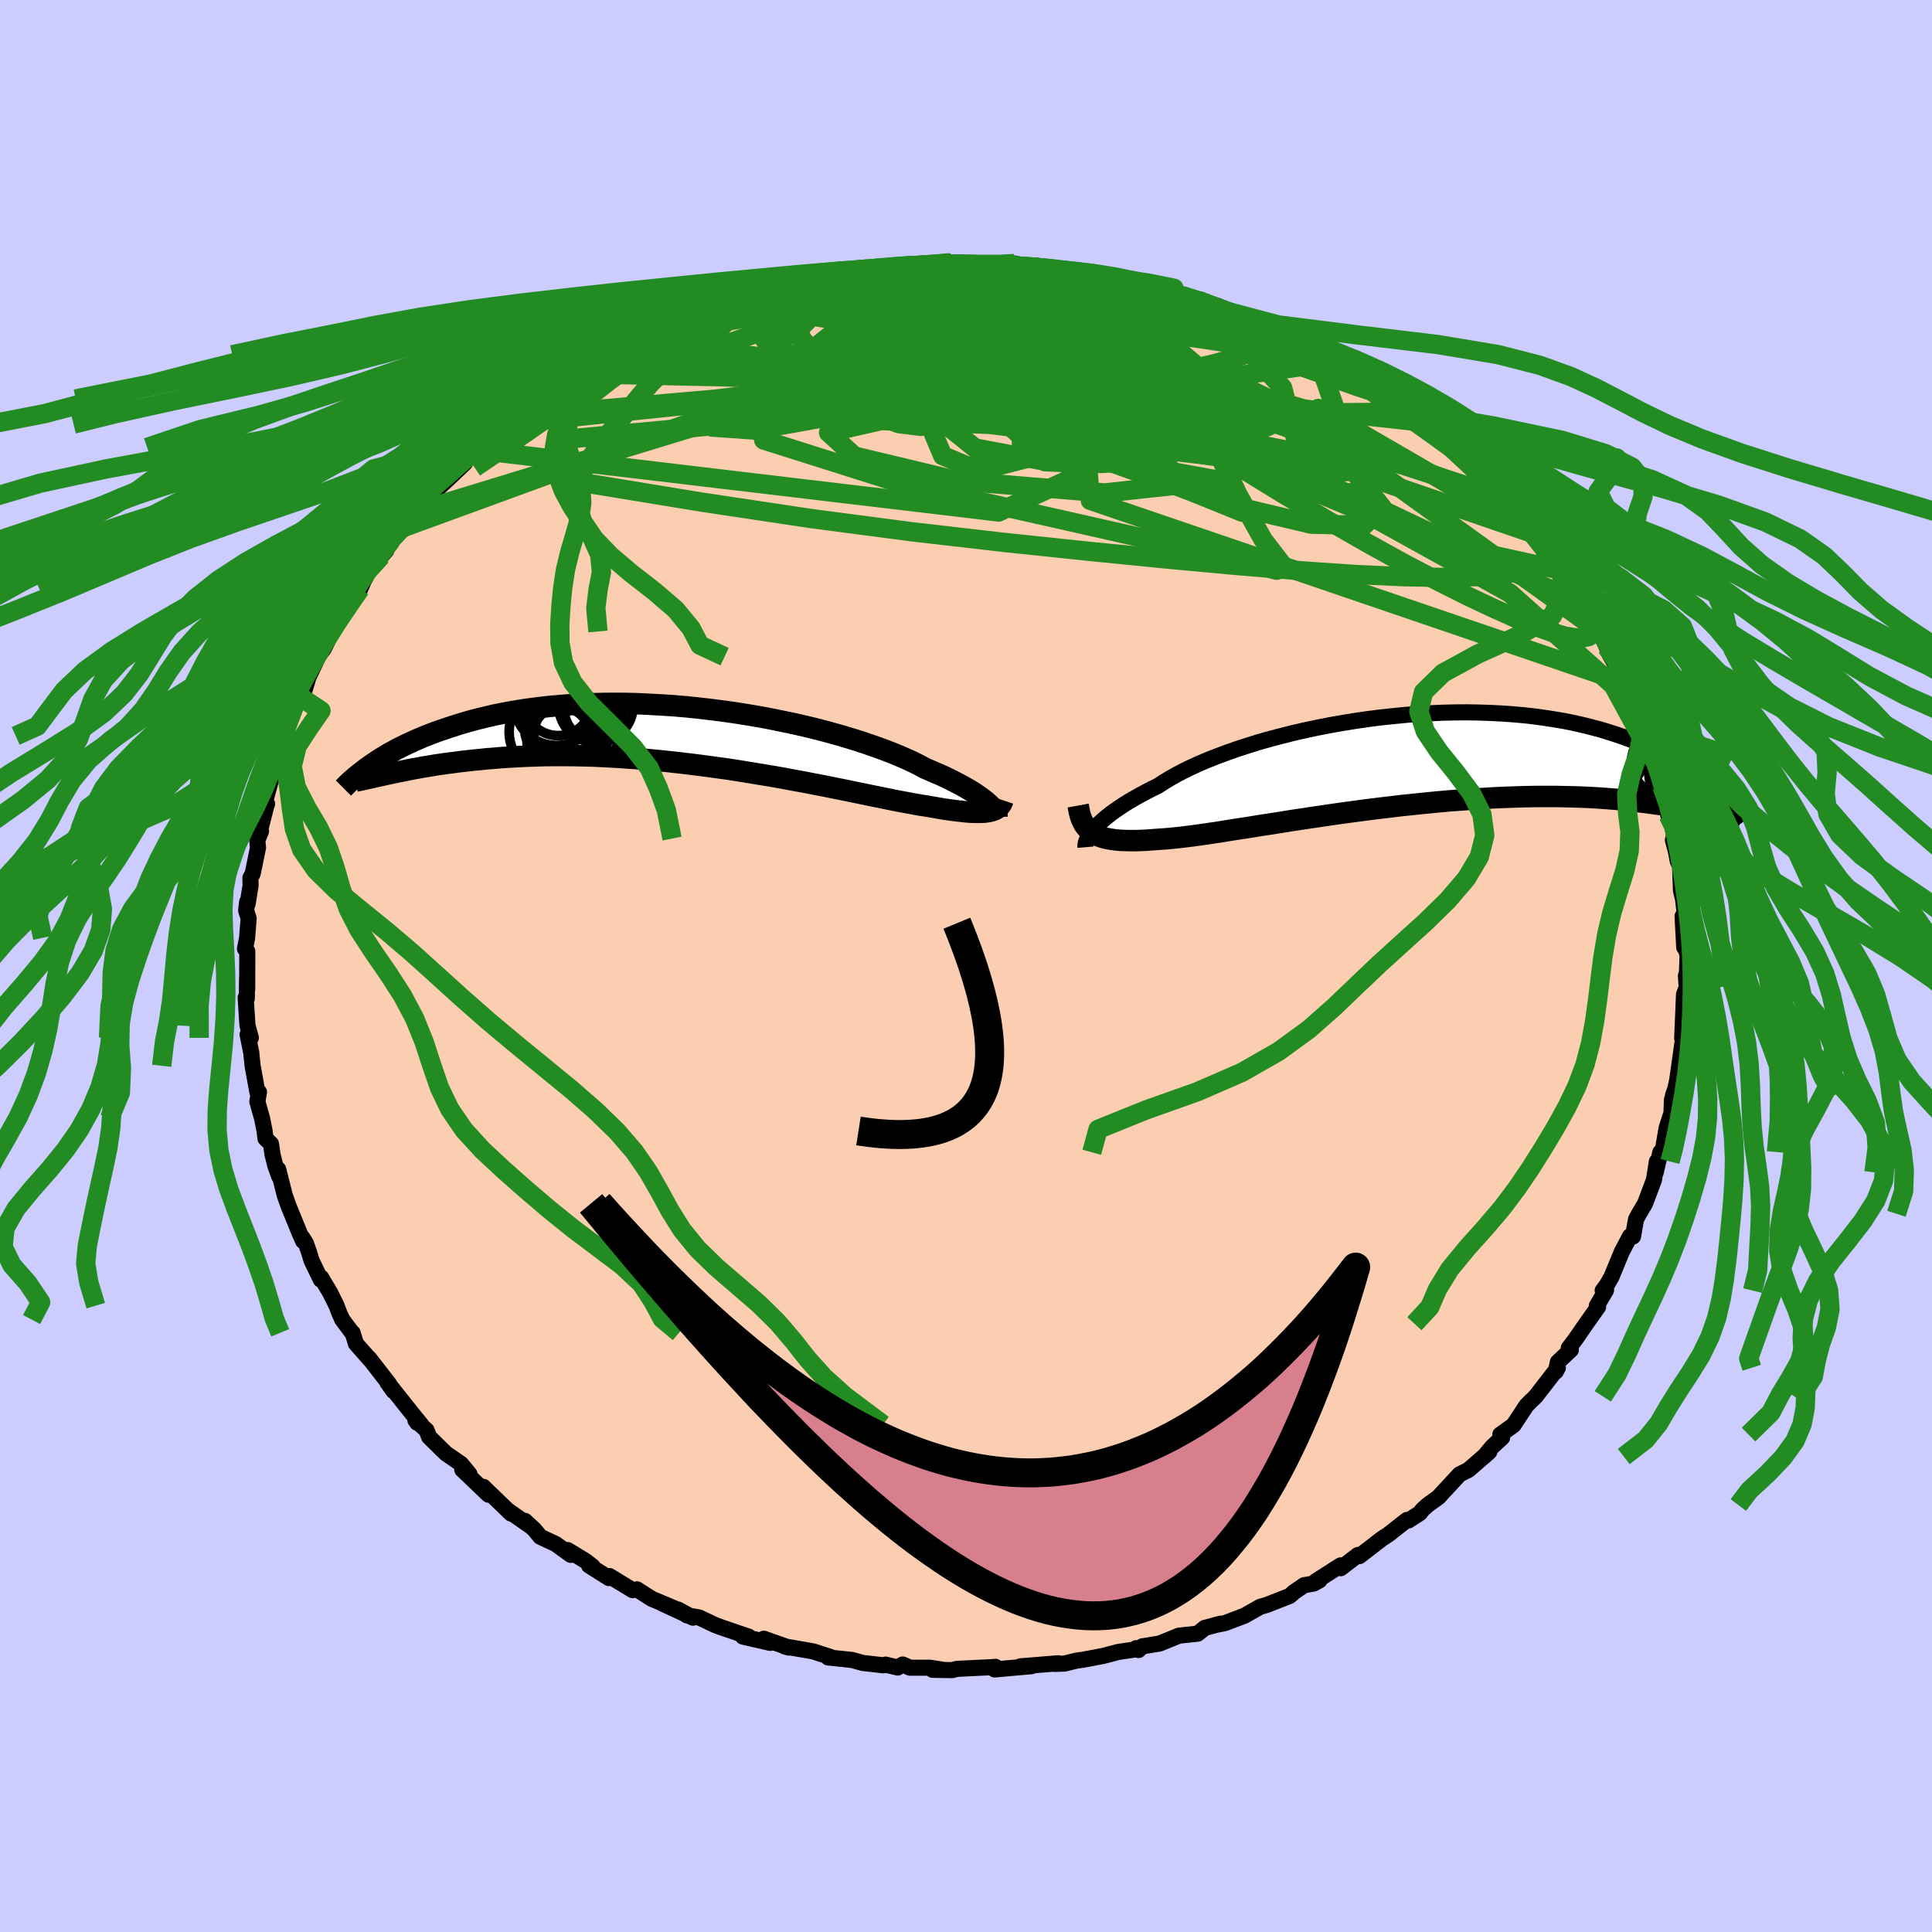 <svg viewBox="-100 -100 200 200" xmlns="http://www.w3.org/2000/svg" width="500" height="500" id="face-svg">
    <defs>
      <clipPath id="leftEyeClipPath">
        <polyline points="31.6,7.08 31.38,6.89 31.12,6.68 30.84,6.47 30.53,6.25 30.19,6.02 29.81,5.78 29.41,5.54 28.97,5.29 28.5,5.04 28,4.78 27.48,4.52 26.92,4.25 26.32,3.99 25.7,3.72 25.05,3.44 24.49,3.14 23.88,2.83 23.21,2.52 22.48,2.2 21.71,1.88 20.88,1.56 20,1.24 19.08,0.92 18.12,0.6 17.11,0.29 16.06,-0.02 14.98,-0.32 13.87,-0.61 12.72,-0.89 11.55,-1.16 10.35,-1.41 9.14,-1.66 7.91,-1.89 6.66,-2.1 5.41,-2.3 4.14,-2.48 2.88,-2.64 1.61,-2.79 0.34,-2.92 -0.92,-3.03 -2.18,-3.11 -3.42,-3.18 -4.66,-3.24 -5.88,-3.27 -7.08,-3.28 -8.26,-3.27 -9.42,-3.24 -10.56,-3.2 -11.67,-3.14 -12.76,-3.05 -13.82,-2.96 -14.86,-2.84 -15.86,-2.71 -16.83,-2.57 -17.78,-2.41 -18.69,-2.24 -19.58,-2.06 -20.43,-1.86 -21.25,-1.66 -22.05,-1.45 -22.81,-1.23 -23.55,-1 -24.26,-0.77 -24.94,-0.54 -25.6,-0.31 -26.23,-0.07 -26.84,0.17 -27.43,0.42 -27.99,0.67 -28.53,0.92 -29.05,1.17 -29.55,1.42 -30.02,1.68 -30.48,1.93 -30.91,2.19 -31.32,2.44 -31.72,2.7 -32.09,2.95 -32.45,3.2 -30.66,4.06 -30.25,3.97 -29.82,3.88 -29.38,3.79 -28.91,3.7 -28.43,3.6 -27.93,3.5 -27.41,3.41 -26.87,3.31 -26.31,3.22 -25.72,3.12 -25.12,3.03 -24.5,2.94 -23.85,2.86 -23.19,2.77 -22.5,2.69 -21.79,2.61 -21.06,2.54 -20.3,2.46 -19.52,2.4 -18.71,2.33 -17.88,2.28 -17.02,2.23 -16.13,2.19 -15.22,2.16 -14.29,2.13 -13.33,2.12 -12.34,2.12 -11.33,2.13 -10.31,2.15 -9.25,2.18 -8.18,2.23 -7.09,2.29 -5.99,2.36 -4.86,2.44 -3.73,2.53 -2.58,2.64 -1.42,2.76 -0.25,2.89 0.92,3.03 2.1,3.18 3.28,3.34 4.46,3.5 5.63,3.68 6.8,3.87 7.96,4.06 9.11,4.25 10.25,4.45 11.36,4.66 12.47,4.86 13.54,5.07 14.6,5.27 15.63,5.48 16.63,5.68 17.6,5.88 18.53,6.07 19.43,6.26 20.29,6.43 21.11,6.6 21.89,6.76 22.63,6.9 23.33,7.03 23.98,7.15 24.58,7.26 25.14,7.34 25.76,7.45 26.35,7.55 26.92,7.65 27.47,7.73 27.98,7.8 28.47,7.86 28.94,7.91 29.38,7.96 29.79,7.99 30.17,8 30.53,8.01 30.87,8 31.17,7.99 31.46,7.95 31.71,7.91" />
      </clipPath>
      <clipPath id="rightEyeClipPath">
        <polyline points="-33.33,7.29 -33.11,7.04 -32.86,6.78 -32.57,6.51 -32.26,6.23 -31.91,5.94 -31.53,5.64 -31.12,5.34 -30.67,5.03 -30.19,4.71 -29.68,4.39 -29.13,4.07 -28.56,3.75 -27.95,3.42 -27.31,3.09 -26.64,2.76 -26.06,2.38 -25.43,2 -24.74,1.61 -24,1.22 -23.2,0.83 -22.34,0.44 -21.44,0.06 -20.48,-0.32 -19.48,-0.69 -18.43,-1.06 -17.35,-1.41 -16.23,-1.76 -15.07,-2.09 -13.88,-2.4 -12.66,-2.71 -11.43,-2.99 -10.17,-3.26 -8.89,-3.51 -7.6,-3.74 -6.3,-3.95 -5,-4.14 -3.69,-4.31 -2.38,-4.45 -1.07,-4.58 0.23,-4.68 1.51,-4.75 2.79,-4.81 4.05,-4.84 5.3,-4.85 6.53,-4.83 7.73,-4.79 8.91,-4.73 10.07,-4.65 11.19,-4.55 12.29,-4.43 13.36,-4.28 14.4,-4.12 15.41,-3.95 16.39,-3.75 17.33,-3.54 18.24,-3.31 19.12,-3.08 19.97,-2.82 20.78,-2.56 21.57,-2.29 22.32,-2.02 23.04,-1.73 23.74,-1.44 24.4,-1.15 25.05,-0.86 25.66,-0.56 26.26,-0.26 26.82,0.05 27.37,0.36 27.89,0.67 28.39,0.99 28.86,1.3 29.31,1.62 29.75,1.93 30.16,2.25 30.55,2.56 30.92,2.88 31.28,3.19 31.62,3.49 30.86,5.84 30.51,5.74 30.13,5.65 29.74,5.55 29.34,5.46 28.91,5.36 28.46,5.26 27.99,5.16 27.5,5.07 26.99,4.97 26.46,4.88 25.9,4.78 25.33,4.69 24.73,4.61 24.1,4.52 23.46,4.44 22.78,4.36 22.09,4.28 21.36,4.21 20.61,4.14 19.83,4.08 19.02,4.02 18.18,3.97 17.31,3.93 16.41,3.9 15.48,3.88 14.52,3.86 13.54,3.86 12.52,3.86 11.47,3.88 10.4,3.91 9.3,3.95 8.18,4 7.03,4.07 5.86,4.14 4.68,4.23 3.47,4.32 2.25,4.43 1.02,4.55 -0.23,4.68 -1.48,4.81 -2.74,4.96 -4,5.11 -5.26,5.27 -6.51,5.44 -7.77,5.61 -9.01,5.79 -10.24,5.97 -11.45,6.15 -12.65,6.33 -13.82,6.52 -14.97,6.7 -16.09,6.87 -17.18,7.05 -18.24,7.21 -19.26,7.37 -20.24,7.53 -21.18,7.67 -22.07,7.8 -22.92,7.92 -23.72,8.02 -24.47,8.11 -25.16,8.18 -25.81,8.24 -26.4,8.28 -27.08,8.33 -27.72,8.38 -28.34,8.41 -28.93,8.43 -29.49,8.43 -30.02,8.42 -30.52,8.4 -30.99,8.36 -31.43,8.3 -31.84,8.23 -32.22,8.14 -32.58,8.03 -32.9,7.91 -33.2,7.76 -33.47,7.6" />
      </clipPath>
      <filter id="fuzzy">
        <feTurbulence id="turbulence" baseFrequency="0.05" numOctaves="3" type="noise" result="noise" />
        <feDisplacementMap in="SourceGraphic" in2="noise" scale="2" />
      </filter>
      <linearGradient id="rainbowGradient" x1="0%" y1="0%" x2="100%" y2="0%">
        <stop offset="0%" style="stop-color: [object Object]; stop-opacity: 1" />
        <stop offset="50%" style="stop-color: [object Object]; stop-opacity: 1" />
        <stop offset="100%" style="stop-color: [object Object]; stop-opacity: 1" />
      </linearGradient>
    </defs>
    <rect x="-100" y="-100" width="100%" height="100%" fill="rgb(204, 204, 255)" />
    <polyline id="faceContour" points="74.62,0.95 74.53,1.01 74.6,2.19 74.65,2.06 74.33,2.95 74.14,7.47 74.29,7.8 74.2,7.7 74,9.15 73.61,11.89 73.43,12.7 73.18,13.43 73.59,12.64 73.08,13.84 73.03,15.22 72.53,16.77 72.1,19.26 71.88,19.28 71.4,21.36 71.52,20.24 71.22,22.13 70.74,23.41 70.29,24.6 69.67,25.65 69.36,26.22 69.05,28 68.73,27.99 67.89,29.58 66.82,32.18 66.32,33.05 65.91,33.6 66.26,33.55 65.3,35.18 65.44,35.28 64.2,37.03 63.04,38.71 62.4,39.54 62.62,39.73 61.27,41 61.06,41.98 61.27,41.59 58.98,44.55 58.68,44.85 58.52,44.99 58,45.52 56.68,47.53 55.31,48.51 55.5,48.82 54.49,49.75 53.63,50.78 54.17,50.29 52.01,52.17 51.1,52.62 49.33,54.53 48.92,54.98 47.79,55.8 47.25,56.29 46.98,56.64 45.8,57.4 45.64,57.35 43.7,58.87 43.08,59.27 40.72,61.09 40.63,60.96 40.56,60.98 38.79,62.34 38.78,62.05 36.21,63.69 36.6,63.59 35.99,63.93 35,64.1 33.99,64.79 33.51,65.21 31.14,66.14 30.45,66.34 28.82,67.26 26.79,68.03 26.06,68.17 26.36,68.08 24.72,68.52 23.98,69.12 22.05,69.32 20.04,70.14 18.25,70.43 17.86,70.81 17.61,70.62 17.8,70.71 15.76,71.01 14.2,71.42 12.09,71.82 11.42,71.91 10.21,72.21 9.2,72.25 9.52,72.18 5.63,72.5 6.78,72.48 2.97,72.82 3.05,72.55 2.75,72.58 1.52,72.64 -0.93,72.76 -1.44,72.89 -3.46,72.86 -2.47,72.84 -3.74,72.64 -5.8,72.64 -6.55,72.31 -7.08,72.62 -8.33,72.32 -8.56,72.39 -10.68,72.15 -11.79,71.84 -14.27,71.58 -14,71.54 -15.82,70.95 -18.76,70.44 -18.33,70.56 -20.93,69.64 -20.27,70.07 -23.09,69.42 -22.49,69.43 -25.36,68.45 -25.98,68.22 -27.63,67.44 -28.89,67.22 -29.83,66.61 -28.26,67.46 -31.4,66.01 -30.23,66.47 -32.53,65.51 -34.06,64.53 -34.52,64.61 -36.91,63.15 -36.96,63.36 -39.02,62.06 -38.65,62.16 -39.44,61.55 -41.24,60.46 -40.91,60.96 -42.48,59.83 -44.06,59.09 -44.71,58.31 -45.66,57.44 -45.09,57.98 -47.37,56.4 -47.1,56.68 -49.96,53.92 -49.43,54.73 -52.15,52.13 -51.4,52.6 -52.27,51.54 -53.84,50.46 -55.58,48.75 -55.84,48.06 -57,47.01 -56.82,47.28 -56.4,47.47 -57.11,46.61 -59.91,43.09 -59.28,43.99 -59.74,43.24 -61.79,40.6 -61.63,40.82 -63.15,39.1 -63.5,37.97 -63.6,37.9 -64.57,36.6 -64.91,35.84 -65.16,35.16 -65.82,33.83 -66.75,32.26 -66.79,32.47 -67.75,30.49 -67.99,29.68 -68.34,28.69 -68.73,28.08 -68.62,28.47 -69.01,27.59 -70.12,24.87 -70.52,23.74 -71.2,21.05 -71.1,21.78 -71.5,20.67 -71.78,19.55 -71.95,18.41 -72.52,17.85 -72.61,17.08 -72.87,15.77 -73.36,14.04 -73.19,13.05 -73.35,13.09 -73.85,10.33 -73.99,8.98 -74.37,7.09 -74.03,7.44 -74.38,6.17 -74.57,3.28 -74.45,3.35 -74.42,1.18 -74.41,2.39 -74.4,-1.53 -74.64,-1.79 -74.42,-2.92 -74.26,-4.92 -74.52,-5.75 -74.42,-6.62 -74.37,-6.42 -74.06,-8.33 -74.08,-9.11 -73.84,-9.57 -73.29,-12.25 -73.42,-13.51 -72.98,-13.96 -73.29,-13.19 -72.41,-16.66 -72.35,-16.78 -72.67,-16.61 -71.99,-19.1 -71.4,-20.62 -71.81,-20.1 -70.51,-23.82 -71.13,-22.18 -70.35,-24.1 -70.09,-25.54 -69.52,-26.91 -68.53,-28.63 -68.72,-27.73 -68.07,-29.89 -67.07,-32.02 -66.65,-32.63 -66.51,-32.79 -66.1,-33.61 -65.73,-34.63 -64.85,-35.96 -63.61,-37.76 -63.58,-37.72 -62.71,-39.04 -62.37,-39.83 -61.76,-40.96 -60.01,-43.02 -60.53,-42.44 -59.49,-44.07 -58.57,-45.23 -58.46,-45.31 -57.16,-46.94 -56.53,-47.35 -55.52,-48.56 -54.83,-49.07 -55.29,-48.87 -53.43,-50.58 -51.87,-52.07 -51.59,-52.62 -51.16,-53.12 -50.79,-53.44 -50.32,-53.68 -49.38,-54.59 -47.64,-56.1 -47.33,-56.36 -46.73,-56.9 -44.9,-58.05 -43.73,-58.8 -44.05,-58.7 -42.56,-59.75 -41.18,-60.7 -39.46,-61.89 -39.75,-61.31 -38.32,-62.46 -36.67,-63.27 -36.43,-63.51 -34.69,-64.52 -34.35,-64.47 -32.08,-65.55 -31.29,-66.28 -30.27,-66.54 -28.28,-67.36 -27.57,-67.53 -29.09,-67.03 -25.7,-68.17 -23.95,-68.58 -23.58,-69.17 -23.53,-68.92 -22.61,-69.23 -20.1,-70.08 -18.52,-70.43 -19.57,-70 -17.19,-70.49 -15.44,-71.13 -15.54,-71.02 -14.59,-71.37 -14.09,-71.59 -12.18,-71.65 -10.24,-72.11 -10.25,-72.16 -9.47,-72.21 -5.94,-72.63 -5.28,-72.4 -3.84,-72.6 -1.51,-72.77 -1.91,-72.63 -1.65,-72.8 0.61,-72.58 1.72,-72.56 2.39,-72.56 3.59,-72.54 3.86,-72.77 5,-72.72 7.44,-72.24 7.32,-72.49 11.15,-71.84 11.38,-71.62 11.88,-71.81 13.27,-71.66 13.46,-71.3 14.24,-71.42 15.39,-71.16 17.61,-70.62 18.01,-70.62 20.14,-70.19 20.76,-69.72 21.11,-69.68 22.81,-69.36 24.4,-68.94 23.99,-68.91 26.08,-68.33 26.32,-68.04 27.28,-67.7 28.94,-67.15 31.51,-65.95 32.56,-65.35 32.43,-65.4 34.08,-64.46 35.78,-64.07 35.15,-64.04 36.2,-63.46 37.95,-62.51 38.8,-62.09 40.19,-61.03 40.51,-60.76 40.83,-60.61 42.46,-59.46 42.92,-59.3 44.61,-58.23 46.08,-57.34 46.42,-56.62 47.4,-56.28 47.76,-55.87 50.76,-53.25 49.48,-54.35 50.32,-53.79 51.66,-52.3 53.21,-50.73 52.6,-51.44 53.41,-50.88 56.24,-47.92 55.72,-48.44 56.37,-47.39 56.8,-47.21 57.87,-45.98 58.85,-44.72 59.71,-43.5 61.06,-41.9 61.57,-41.35 61.39,-41.02 61.7,-41.02 63.96,-37.34 63.74,-37.91 63.99,-37.3 64.94,-35.9 65.57,-34.63 65.85,-34.18 66.32,-33.02 66.61,-32.42 66.65,-32.21 68.39,-29.26 68.04,-29.7 68.9,-27.53 69.53,-26.82 69.07,-26.98 70.15,-24.7 70.31,-24.03 71.3,-21.16 71.36,-21.75 71.79,-20.26 72.04,-18.59 72.49,-17.05 72.82,-16.22 72.7,-15.6 73.04,-15.23 73.3,-13.36 73.18,-13.04 73.49,-11.88 73.67,-10.9 73.92,-10.32 74.01,-7.83 74.23,-6.92 74.46,-4.93 74.18,-5.15 74.35,-1.93 74.35,-2.2 74.7,-1.16 74.62,0.95 74.53,1.01" fill="rgb(251, 206, 177)" stroke="black" stroke-width="1.667" stroke-linejoin="round" filter="url(#fuzzy)" />
    <g transform="translate(46.52 -21.41)">
      <polyline id="rightCountour" points="-33.33,7.29 -33.11,7.04 -32.86,6.78 -32.57,6.51 -32.26,6.23 -31.91,5.94 -31.53,5.64 -31.12,5.34 -30.67,5.03 -30.19,4.71 -29.68,4.39 -29.13,4.07 -28.56,3.75 -27.95,3.42 -27.31,3.09 -26.64,2.76 -26.06,2.38 -25.43,2 -24.74,1.61 -24,1.22 -23.2,0.83 -22.34,0.44 -21.44,0.06 -20.48,-0.32 -19.48,-0.69 -18.43,-1.06 -17.35,-1.41 -16.23,-1.76 -15.07,-2.09 -13.88,-2.4 -12.66,-2.71 -11.43,-2.99 -10.17,-3.26 -8.89,-3.51 -7.6,-3.74 -6.3,-3.95 -5,-4.14 -3.69,-4.31 -2.38,-4.45 -1.07,-4.58 0.23,-4.68 1.51,-4.75 2.79,-4.81 4.05,-4.84 5.3,-4.85 6.53,-4.83 7.73,-4.79 8.91,-4.73 10.07,-4.65 11.19,-4.55 12.29,-4.43 13.36,-4.28 14.4,-4.12 15.41,-3.95 16.39,-3.75 17.33,-3.54 18.24,-3.31 19.12,-3.08 19.97,-2.82 20.78,-2.56 21.57,-2.29 22.32,-2.02 23.04,-1.73 23.74,-1.44 24.4,-1.15 25.05,-0.86 25.66,-0.56 26.26,-0.26 26.82,0.05 27.37,0.36 27.89,0.67 28.39,0.99 28.86,1.3 29.31,1.62 29.75,1.93 30.16,2.25 30.55,2.56 30.92,2.88 31.28,3.19 31.62,3.49 30.86,5.84 30.51,5.74 30.13,5.65 29.74,5.55 29.34,5.46 28.91,5.36 28.46,5.26 27.99,5.16 27.5,5.07 26.99,4.97 26.46,4.88 25.9,4.78 25.33,4.69 24.73,4.61 24.1,4.52 23.46,4.44 22.78,4.36 22.09,4.28 21.36,4.21 20.61,4.14 19.83,4.08 19.02,4.02 18.18,3.97 17.31,3.93 16.41,3.9 15.48,3.88 14.52,3.86 13.54,3.86 12.52,3.86 11.47,3.88 10.4,3.91 9.3,3.95 8.18,4 7.03,4.07 5.86,4.14 4.68,4.23 3.47,4.32 2.25,4.43 1.02,4.55 -0.23,4.68 -1.48,4.81 -2.74,4.96 -4,5.11 -5.26,5.27 -6.51,5.44 -7.77,5.61 -9.01,5.79 -10.24,5.97 -11.45,6.15 -12.65,6.33 -13.82,6.52 -14.97,6.7 -16.09,6.87 -17.18,7.05 -18.24,7.21 -19.26,7.37 -20.24,7.53 -21.18,7.67 -22.07,7.8 -22.92,7.92 -23.72,8.02 -24.47,8.11 -25.16,8.18 -25.81,8.24 -26.4,8.28 -27.08,8.33 -27.72,8.38 -28.34,8.41 -28.93,8.43 -29.49,8.43 -30.02,8.42 -30.52,8.4 -30.99,8.36 -31.43,8.3 -31.84,8.23 -32.22,8.14 -32.58,8.03 -32.9,7.91 -33.2,7.76 -33.47,7.6" fill="white" stroke="white" stroke-width="0" stroke-linejoin="round" filter="url(#fuzzy)" />
    </g>
    <g transform="translate(-29.29 -23.91)">
      <polyline id="leftCountour" points="31.6,7.08 31.38,6.89 31.12,6.68 30.84,6.47 30.53,6.25 30.19,6.02 29.81,5.78 29.41,5.54 28.97,5.29 28.5,5.04 28,4.78 27.48,4.52 26.92,4.25 26.32,3.99 25.7,3.72 25.05,3.44 24.49,3.14 23.88,2.83 23.21,2.52 22.48,2.2 21.71,1.88 20.88,1.56 20,1.24 19.08,0.92 18.12,0.6 17.11,0.29 16.06,-0.02 14.98,-0.32 13.87,-0.61 12.72,-0.89 11.55,-1.16 10.35,-1.41 9.14,-1.66 7.91,-1.89 6.66,-2.1 5.41,-2.3 4.14,-2.48 2.88,-2.64 1.61,-2.79 0.34,-2.92 -0.92,-3.03 -2.18,-3.11 -3.42,-3.18 -4.66,-3.24 -5.88,-3.27 -7.08,-3.28 -8.26,-3.27 -9.42,-3.24 -10.56,-3.2 -11.67,-3.14 -12.76,-3.05 -13.82,-2.96 -14.86,-2.84 -15.86,-2.71 -16.83,-2.57 -17.78,-2.41 -18.69,-2.24 -19.58,-2.06 -20.43,-1.86 -21.25,-1.66 -22.05,-1.45 -22.81,-1.23 -23.55,-1 -24.26,-0.77 -24.94,-0.54 -25.6,-0.31 -26.23,-0.07 -26.84,0.17 -27.43,0.42 -27.99,0.67 -28.53,0.92 -29.05,1.17 -29.55,1.42 -30.02,1.68 -30.48,1.93 -30.91,2.19 -31.32,2.44 -31.72,2.7 -32.09,2.95 -32.45,3.2 -30.66,4.06 -30.25,3.97 -29.82,3.88 -29.38,3.79 -28.91,3.7 -28.43,3.6 -27.93,3.5 -27.41,3.41 -26.87,3.31 -26.31,3.22 -25.72,3.12 -25.12,3.03 -24.5,2.94 -23.85,2.86 -23.19,2.77 -22.5,2.69 -21.79,2.61 -21.06,2.54 -20.3,2.46 -19.52,2.4 -18.71,2.33 -17.88,2.28 -17.02,2.23 -16.13,2.19 -15.22,2.16 -14.29,2.13 -13.33,2.12 -12.34,2.12 -11.33,2.13 -10.31,2.15 -9.25,2.18 -8.18,2.23 -7.09,2.29 -5.99,2.36 -4.86,2.44 -3.73,2.53 -2.58,2.64 -1.42,2.76 -0.25,2.89 0.92,3.03 2.1,3.18 3.28,3.34 4.46,3.5 5.63,3.68 6.8,3.87 7.96,4.06 9.11,4.25 10.25,4.45 11.36,4.66 12.47,4.86 13.54,5.07 14.6,5.27 15.63,5.48 16.63,5.68 17.6,5.88 18.53,6.07 19.43,6.26 20.29,6.43 21.11,6.6 21.89,6.76 22.63,6.9 23.33,7.03 23.98,7.15 24.58,7.26 25.14,7.34 25.76,7.45 26.35,7.55 26.92,7.65 27.47,7.73 27.98,7.8 28.47,7.86 28.94,7.91 29.38,7.96 29.79,7.99 30.17,8 30.53,8.01 30.87,8 31.17,7.99 31.46,7.95 31.71,7.91" fill="white" stroke="white" stroke-width="0" stroke-linejoin="round" filter="url(#fuzzy)" />
    </g>
    <g transform="translate(46.52 -21.41)">
      <polyline id="rightUpper" points="-34.15,9.11 -34.16,8.99 -34.15,8.86 -34.13,8.72 -34.09,8.56 -34.02,8.38 -33.94,8.19 -33.83,7.98 -33.69,7.77 -33.52,7.54 -33.33,7.29 -33.11,7.04 -32.86,6.78 -32.57,6.51 -32.26,6.23 -31.91,5.94 -31.53,5.64 -31.12,5.34 -30.67,5.03 -30.19,4.71 -29.68,4.39 -29.13,4.07 -28.56,3.75 -27.95,3.42 -27.31,3.09 -26.64,2.76 -26.06,2.38 -25.43,2 -24.74,1.61 -24,1.22 -23.2,0.83 -22.34,0.44 -21.44,0.06 -20.48,-0.32 -19.48,-0.69 -18.43,-1.06 -17.35,-1.41 -16.23,-1.76 -15.07,-2.09 -13.88,-2.4 -12.66,-2.71 -11.43,-2.99 -10.17,-3.26 -8.89,-3.51 -7.6,-3.74 -6.3,-3.95 -5,-4.14 -3.69,-4.31 -2.38,-4.45 -1.07,-4.58 0.23,-4.68 1.51,-4.75 2.79,-4.81 4.05,-4.84 5.3,-4.85 6.53,-4.83 7.73,-4.79 8.91,-4.73 10.07,-4.65 11.19,-4.55 12.29,-4.43 13.36,-4.28 14.4,-4.12 15.41,-3.95 16.39,-3.75 17.33,-3.54 18.24,-3.31 19.12,-3.08 19.97,-2.82 20.78,-2.56 21.57,-2.29 22.32,-2.02 23.04,-1.73 23.74,-1.44 24.4,-1.15 25.05,-0.86 25.66,-0.56 26.26,-0.26 26.82,0.05 27.37,0.36 27.89,0.67 28.39,0.99 28.86,1.3 29.31,1.62 29.75,1.93 30.16,2.25 30.55,2.56 30.92,2.88 31.28,3.19 31.62,3.49 31.94,3.8 32.24,4.1 32.53,4.39 32.8,4.69 33.06,4.97 33.3,5.26 33.53,5.53 33.75,5.81 33.96,6.07 34.15,6.34" fill="none" stroke="black" stroke-width="1.667" stroke-linejoin="round" filter="url(#fuzzy)" />
      <polyline id="rightLower" points="-34.91,4.8 -34.84,5.18 -34.77,5.53 -34.68,5.87 -34.57,6.18 -34.44,6.47 -34.3,6.74 -34.13,6.98 -33.93,7.21 -33.71,7.41 -33.47,7.6 -33.2,7.76 -32.9,7.91 -32.58,8.03 -32.22,8.14 -31.84,8.23 -31.43,8.3 -30.99,8.36 -30.52,8.4 -30.02,8.42 -29.49,8.43 -28.93,8.43 -28.34,8.41 -27.72,8.38 -27.08,8.33 -26.4,8.28 -25.81,8.24 -25.16,8.18 -24.47,8.11 -23.72,8.02 -22.92,7.92 -22.07,7.8 -21.18,7.67 -20.24,7.53 -19.26,7.37 -18.24,7.21 -17.18,7.05 -16.09,6.87 -14.97,6.7 -13.82,6.52 -12.65,6.33 -11.45,6.15 -10.24,5.97 -9.01,5.79 -7.77,5.61 -6.51,5.44 -5.26,5.27 -4,5.11 -2.74,4.96 -1.48,4.81 -0.23,4.68 1.02,4.55 2.25,4.43 3.47,4.32 4.68,4.23 5.86,4.14 7.03,4.07 8.18,4 9.3,3.95 10.4,3.91 11.47,3.88 12.52,3.86 13.54,3.86 14.52,3.86 15.48,3.88 16.41,3.9 17.31,3.93 18.18,3.97 19.02,4.02 19.83,4.08 20.61,4.14 21.36,4.21 22.09,4.28 22.78,4.36 23.46,4.44 24.1,4.52 24.73,4.61 25.33,4.69 25.9,4.78 26.46,4.88 26.99,4.97 27.5,5.07 27.99,5.16 28.46,5.26 28.91,5.36 29.34,5.46 29.74,5.55 30.13,5.65 30.51,5.74 30.86,5.84 31.2,5.93 31.52,6.02 31.83,6.1 32.12,6.18 32.4,6.26 32.66,6.34 32.91,6.41 33.15,6.48 33.37,6.55 33.59,6.61" fill="none" stroke="black" stroke-width="2.222" stroke-linejoin="round" filter="url(#fuzzy)" />
      <circle r="3.276" cx="27.567" cy="3.923" stroke="black" fill="none" stroke-width="1.0" filter="url(#fuzzy)" clip-path="url(#rightEyeClipPath)" /><circle r="3.344" cx="29.102" cy="1.478" stroke="black" fill="none" stroke-width="1.0" filter="url(#fuzzy)" clip-path="url(#rightEyeClipPath)" /><circle r="3.19" cx="25.317" cy="3.243" stroke="black" fill="none" stroke-width="1.0" filter="url(#fuzzy)" clip-path="url(#rightEyeClipPath)" /><circle r="3.4" cx="25.772" cy="0.283" stroke="black" fill="none" stroke-width="1.0" filter="url(#fuzzy)" clip-path="url(#rightEyeClipPath)" /><circle r="4.842" cx="27.117" cy="1.083" stroke="black" fill="none" stroke-width="1.0" filter="url(#fuzzy)" clip-path="url(#rightEyeClipPath)" /><circle r="4.762" cx="29.117" cy="4.653" stroke="black" fill="none" stroke-width="1.0" filter="url(#fuzzy)" clip-path="url(#rightEyeClipPath)" /><circle r="3.892" cx="28.937" cy="0.448" stroke="black" fill="none" stroke-width="1.0" filter="url(#fuzzy)" clip-path="url(#rightEyeClipPath)" /><circle r="4.736" cx="30.017" cy="2.673" stroke="black" fill="none" stroke-width="1.0" filter="url(#fuzzy)" clip-path="url(#rightEyeClipPath)" /><circle r="3.436" cx="26.017" cy="3.433" stroke="black" fill="none" stroke-width="1.0" filter="url(#fuzzy)" clip-path="url(#rightEyeClipPath)" /><circle r="3.01" cx="27.182" cy="1.518" stroke="black" fill="none" stroke-width="1.0" filter="url(#fuzzy)" clip-path="url(#rightEyeClipPath)" />
      </g>
    <g transform="translate(-29.29 -23.91)">
      <polyline id="leftUpper" points="32.5,8.46 32.5,8.38 32.48,8.28 32.45,8.17 32.4,8.05 32.32,7.92 32.23,7.77 32.11,7.61 31.97,7.45 31.8,7.27 31.6,7.08 31.38,6.89 31.12,6.68 30.84,6.47 30.53,6.25 30.19,6.02 29.81,5.78 29.41,5.54 28.97,5.29 28.5,5.04 28,4.78 27.48,4.52 26.92,4.25 26.32,3.99 25.7,3.72 25.05,3.44 24.49,3.14 23.88,2.83 23.21,2.52 22.48,2.2 21.71,1.88 20.88,1.56 20,1.24 19.08,0.92 18.12,0.6 17.11,0.29 16.06,-0.02 14.98,-0.32 13.87,-0.61 12.72,-0.89 11.55,-1.16 10.35,-1.41 9.14,-1.66 7.91,-1.89 6.66,-2.1 5.41,-2.3 4.14,-2.48 2.88,-2.64 1.61,-2.79 0.34,-2.92 -0.92,-3.03 -2.18,-3.11 -3.42,-3.18 -4.66,-3.24 -5.88,-3.27 -7.08,-3.28 -8.26,-3.27 -9.42,-3.24 -10.56,-3.2 -11.67,-3.14 -12.76,-3.05 -13.82,-2.96 -14.86,-2.84 -15.86,-2.71 -16.83,-2.57 -17.78,-2.41 -18.69,-2.24 -19.58,-2.06 -20.43,-1.86 -21.25,-1.66 -22.05,-1.45 -22.81,-1.23 -23.55,-1 -24.26,-0.77 -24.94,-0.54 -25.6,-0.31 -26.23,-0.07 -26.84,0.17 -27.43,0.42 -27.99,0.67 -28.53,0.92 -29.05,1.17 -29.55,1.42 -30.02,1.68 -30.48,1.93 -30.91,2.19 -31.32,2.44 -31.72,2.7 -32.09,2.95 -32.45,3.2 -32.79,3.44 -33.11,3.69 -33.42,3.93 -33.71,4.16 -33.99,4.39 -34.25,4.62 -34.5,4.84 -34.73,5.06 -34.95,5.28 -35.16,5.49" fill="none" stroke="black" stroke-width="2.222" stroke-linejoin="round" filter="url(#fuzzy)" />
      <polyline id="leftLower" points="33.11,6.75 33.05,6.93 32.98,7.09 32.89,7.24 32.78,7.37 32.66,7.5 32.51,7.6 32.35,7.7 32.16,7.78 31.95,7.85 31.71,7.91 31.46,7.95 31.17,7.99 30.87,8 30.53,8.01 30.17,8 29.79,7.99 29.38,7.96 28.94,7.91 28.47,7.86 27.98,7.8 27.47,7.73 26.92,7.65 26.35,7.55 25.76,7.45 25.14,7.34 24.58,7.26 23.98,7.15 23.33,7.03 22.63,6.9 21.89,6.76 21.11,6.6 20.29,6.43 19.43,6.26 18.53,6.07 17.6,5.88 16.63,5.68 15.63,5.48 14.6,5.27 13.54,5.07 12.47,4.86 11.36,4.66 10.25,4.45 9.11,4.25 7.96,4.06 6.8,3.87 5.63,3.68 4.46,3.5 3.28,3.34 2.1,3.18 0.92,3.03 -0.25,2.89 -1.42,2.76 -2.58,2.64 -3.73,2.53 -4.86,2.44 -5.99,2.36 -7.09,2.29 -8.18,2.23 -9.25,2.18 -10.31,2.15 -11.33,2.13 -12.34,2.12 -13.33,2.12 -14.29,2.13 -15.22,2.16 -16.13,2.19 -17.02,2.23 -17.88,2.28 -18.71,2.33 -19.52,2.4 -20.3,2.46 -21.06,2.54 -21.79,2.61 -22.5,2.69 -23.19,2.77 -23.85,2.86 -24.5,2.94 -25.12,3.03 -25.72,3.12 -26.31,3.22 -26.87,3.31 -27.41,3.41 -27.93,3.5 -28.43,3.6 -28.91,3.7 -29.38,3.79 -29.82,3.88 -30.25,3.97 -30.66,4.06 -31.05,4.15 -31.43,4.23 -31.79,4.31 -32.13,4.39 -32.46,4.46 -32.78,4.53 -33.07,4.6 -33.36,4.66 -33.63,4.72 -33.89,4.77" fill="none" stroke="black" stroke-width="2.222" stroke-linejoin="round" filter="url(#fuzzy)" />
      <circle r="4.586" cx="-10.87" cy="0.035" stroke="black" fill="none" stroke-width="1.0" filter="url(#fuzzy)" clip-path="url(#leftEyeClipPath)" /><circle r="4.634" cx="-13.37" cy="-0.325" stroke="black" fill="none" stroke-width="1.0" filter="url(#fuzzy)" clip-path="url(#leftEyeClipPath)" /><circle r="4.404" cx="-11.2" cy="0.495" stroke="black" fill="none" stroke-width="1.0" filter="url(#fuzzy)" clip-path="url(#leftEyeClipPath)" /><circle r="3.016" cx="-9.26" cy="-2.56" stroke="black" fill="none" stroke-width="1.0" filter="url(#fuzzy)" clip-path="url(#leftEyeClipPath)" /><circle r="4.312" cx="-12.115" cy="-0.92" stroke="black" fill="none" stroke-width="1.0" filter="url(#fuzzy)" clip-path="url(#leftEyeClipPath)" /><circle r="3.536" cx="-12.945" cy="-3.475" stroke="black" fill="none" stroke-width="1.0" filter="url(#fuzzy)" clip-path="url(#leftEyeClipPath)" /><circle r="4.148" cx="-12.005" cy="0.695" stroke="black" fill="none" stroke-width="1.0" filter="url(#fuzzy)" clip-path="url(#leftEyeClipPath)" /><circle r="4.372" cx="-13.105" cy="-3.285" stroke="black" fill="none" stroke-width="1.0" filter="url(#fuzzy)" clip-path="url(#leftEyeClipPath)" /><circle r="3.858" cx="-9.015" cy="-3.065" stroke="black" fill="none" stroke-width="1.0" filter="url(#fuzzy)" clip-path="url(#leftEyeClipPath)" /><circle r="3.042" cx="-12.635" cy="0.155" stroke="black" fill="none" stroke-width="1.0" filter="url(#fuzzy)" clip-path="url(#leftEyeClipPath)" />
    </g>
    <g id="hairs">
      <polyline points="26.32,-68.04 27.49,-67.61 28.89,-67.03 30.12,-66.46 31.02,-65.99 31.61,-65.63 31.93,-65.36 31.98,-65.18 31.78,-65.06 31.31,-64.99 30.54,-64.99 29.46,-65.07 28.02,-65.25 26.22,-65.53 24.05,-65.94 21.49,-66.45 18.52,-67.1 15.1,-67.87 11.23,-68.81 6.93,-69.92 2.12,-71.2" fill="none" stroke="rgb(34, 139, 34)" stroke-width="2" stroke-linejoin="round" filter="url(#fuzzy)" /><polyline points="59.71,-43.5 60.4,-42.4 60.13,-41.81 59.21,-41.37 57.75,-40.93 55.69,-40.56 52.97,-40.31 49.53,-40.22 45.35,-40.3 40.43,-40.52 34.73,-40.91 28.25,-41.44 20.97,-42.11 12.91,-42.91 4.04,-43.84 -5.61,-44.95 -16.04,-46.32 -27.24,-48 -39.18,-49.96" fill="none" stroke="rgb(34, 139, 34)" stroke-width="2" stroke-linejoin="round" filter="url(#fuzzy)" /><polyline points="-1.91,-72.63 -1.04,-72.67 0.34,-72.6 1.73,-72.53 3.07,-72.46 4.38,-72.4 5.71,-72.32 7.07,-72.22 8.42,-72.09 9.68,-71.96 10.77,-71.83 11.61,-71.73 12.17,-71.66 12.42,-71.63 12.37,-71.64 11.96,-71.69 11.12,-71.81 9.76,-72 7.81,-72.27" fill="none" stroke="rgb(34, 139, 34)" stroke-width="2" stroke-linejoin="round" filter="url(#fuzzy)" /><polyline points="-9.47,-72.21 -7.04,-72.43 -5.55,-72.49 -4.52,-72.52 -3.9,-72.51 -3.67,-72.44 -3.79,-72.3 -4.26,-72.11 -5.12,-71.86 -6.46,-71.55 -8.34,-71.17 -10.75,-70.71 -13.7,-70.15 -17.37,-69.44 -22.26,-68.46" fill="none" stroke="rgb(34, 139, 34)" stroke-width="2" stroke-linejoin="round" filter="url(#fuzzy)" /><polyline points="-28.28,-67.36 -27.95,-67.43 -27.3,-67.63 -26.27,-67.97 -25.22,-68.34 -24.3,-68.66 -23.51,-68.91 -22.82,-69.1 -22.25,-69.22 -21.82,-69.27 -21.59,-69.23 -21.57,-69.1 -21.78,-68.88 -22.25,-68.55 -22.97,-68.12 -23.95,-67.57 -25.2,-66.88 -26.73,-66.05 -28.59,-65.07 -30.77,-63.93 -33.32,-62.64 -36.29,-61.18 -39.73,-59.55 -43.59,-57.8" fill="none" stroke="rgb(34, 139, 34)" stroke-width="2" stroke-linejoin="round" filter="url(#fuzzy)" /><polyline points="35.78,-64.07 35.84,-63.78 36.76,-63.12 38.02,-62.28 39.35,-61.37 40.65,-60.46 41.9,-59.57 43.13,-58.68 44.37,-57.8 45.6,-56.93 46.78,-56.11 47.83,-55.36 48.73,-54.72 49.42,-54.21 49.91,-53.86 50.18,-53.69 50.21,-53.7 50.01,-53.89 49.54,-54.31 48.64,-55.12" fill="none" stroke="rgb(34, 139, 34)" stroke-width="2" stroke-linejoin="round" filter="url(#fuzzy)" /><polyline points="20.14,-70.19 20.83,-69.81 21.88,-69.42 23.18,-68.96 24.59,-68.41 26.05,-67.79 27.57,-67.1 29.18,-66.35 30.85,-65.55 32.56,-64.72 34.22,-63.91 35.74,-63.16 37.08,-62.5 38.2,-61.95 39.08,-61.51 39.72,-61.2 40.14,-60.99 40.35,-60.89 40.38,-60.89 40.22,-61.01 39.8,-61.33" fill="none" stroke="rgb(34, 139, 34)" stroke-width="2" stroke-linejoin="round" filter="url(#fuzzy)" /><polyline points="-31.29,-66.28 -30.01,-66.65 -28.63,-67.02 -27.23,-67.33 -25.64,-67.64 -23.82,-67.99 -21.83,-68.35 -19.75,-68.71 -17.6,-69.04 -15.4,-69.36 -13.16,-69.66 -10.91,-69.95 -8.69,-70.22 -6.56,-70.49 -4.52,-70.74 -2.59,-70.99 -0.74,-71.21 1.04,-71.41 2.74,-71.59 4.3,-71.74 5.61,-71.89 6.5,-72.05 6.92,-72.24" fill="none" stroke="rgb(34, 139, 34)" stroke-width="2" stroke-linejoin="round" filter="url(#fuzzy)" /><polyline points="-36.67,-63.27 -35.86,-63.69 -34.37,-64.24 -32.46,-64.84 -30.23,-65.46 -27.78,-66.08 -25.19,-66.65 -22.51,-67.16 -19.74,-67.63 -16.89,-68.09 -13.98,-68.55 -11.03,-69.02 -8.12,-69.48 -5.27,-69.93 -2.44,-70.35 0.37,-70.73 3.14,-71.08 5.82,-71.36 8.43,-71.59" fill="none" stroke="rgb(34, 139, 34)" stroke-width="2" stroke-linejoin="round" filter="url(#fuzzy)" /><polyline points="0.61,-72.58 1.7,-72.5 2.96,-72.31 4.49,-72 6.33,-71.57 8.5,-70.99 10.94,-70.29 13.57,-69.49 16.26,-68.63 18.93,-67.74 21.56,-66.83 24.12,-65.91 26.66,-64.99 29.19,-64.06 31.71,-63.14 34.17,-62.25 36.51,-61.41 38.68,-60.63 40.58,-59.96 42.05,-59.48" fill="none" stroke="rgb(34, 139, 34)" stroke-width="2" stroke-linejoin="round" filter="url(#fuzzy)" /><polyline points="63.99,-37.3 64.69,-36.12 65.02,-35.29 65.05,-34.73 64.85,-34.35 64.45,-34.1 63.85,-33.97 63.04,-33.98 61.97,-34.16 60.62,-34.55 58.95,-35.15 56.96,-35.98 54.61,-37.03 51.9,-38.31 48.83,-39.85 45.38,-41.66 41.56,-43.77 37.35,-46.18 32.76,-48.91 27.74,-52 22.29,-55.46 16.44,-59.27 10.27,-63.42 3.74,-67.87" fill="none" stroke="rgb(34, 139, 34)" stroke-width="2" stroke-linejoin="round" filter="url(#fuzzy)" /><polyline points="28.94,-67.15 30.69,-66.24 31.47,-65.66 31.74,-65.2 31.64,-64.76 31.18,-64.33 30.35,-63.88 29.15,-63.39 27.57,-62.86 25.56,-62.31 23.09,-61.76 20.13,-61.2 16.66,-60.64 12.68,-60.06 8.18,-59.45 3.14,-58.82 -2.49,-58.18 -8.73,-57.53 -15.63,-56.88 -23.2,-56.2 -31.45,-55.46 -40.5,-54.62" fill="none" stroke="rgb(34, 139, 34)" stroke-width="2" stroke-linejoin="round" filter="url(#fuzzy)" /><polyline points="-36.67,-63.27 -36.05,-63.67 -35.12,-64.16 -34.15,-64.63 -33.24,-65.05 -32.49,-65.37 -31.97,-65.53 -31.72,-65.51 -31.76,-65.31 -32.08,-64.93 -32.66,-64.38 -33.54,-63.66 -34.74,-62.75 -36.29,-61.64 -38.19,-60.31 -40.5,-58.7 -43.34,-56.74 -46.82,-54.34 -50.87,-51.6" fill="none" stroke="rgb(34, 139, 34)" stroke-width="2" stroke-linejoin="round" filter="url(#fuzzy)" /><polyline points="-30.27,-66.54 -28.64,-67.04 -27.06,-67.23 -24.96,-67.37 -22.21,-67.53 -19.01,-67.68 -15.5,-67.79 -11.72,-67.84 -7.67,-67.85 -3.35,-67.82 1.18,-67.74 5.82,-67.63 10.51,-67.51 15.16,-67.41 19.61,-67.4 23.63,-67.52" fill="none" stroke="rgb(34, 139, 34)" stroke-width="2" stroke-linejoin="round" filter="url(#fuzzy)" /><polyline points="-30.27,-66.54 -28.84,-67.09 -27.88,-67.42 -26.81,-67.76 -25.52,-68.18 -24.19,-68.62 -22.97,-69.03 -21.88,-69.38 -20.94,-69.67 -20.18,-69.89 -19.67,-70.04 -19.5,-70.08 -19.73,-70.01 -20.38,-69.83 -21.4,-69.55 -22.61,-69.18" fill="none" stroke="rgb(34, 139, 34)" stroke-width="2" stroke-linejoin="round" filter="url(#fuzzy)" /><polyline points="-23.95,-68.58 -23.47,-68.88 -22.42,-69 -20.79,-69.11 -18.8,-69.18 -16.59,-69.17 -14.24,-69.1 -11.76,-68.96 -9.16,-68.77 -6.43,-68.55 -3.59,-68.28 -0.62,-67.98 2.45,-67.64 5.62,-67.29 8.84,-66.92 12.08,-66.54 15.3,-66.15 18.46,-65.74 21.52,-65.33 24.47,-64.91 27.28,-64.48 29.94,-64.07 32.4,-63.72 34.57,-63.49" fill="none" stroke="rgb(34, 139, 34)" stroke-width="2" stroke-linejoin="round" filter="url(#fuzzy)" /><polyline points="21.11,-69.68 22.64,-69.32 23.94,-68.89 25.19,-68.39 26.53,-67.81 28,-67.14 29.59,-66.4 31.24,-65.63 32.84,-64.86 34.31,-64.15 35.56,-63.54 36.58,-63.03 37.37,-62.64 37.96,-62.34 38.36,-62.16 38.52,-62.09 38.37,-62.21 37.79,-62.56 36.67,-63.18" fill="none" stroke="rgb(34, 139, 34)" stroke-width="2" stroke-linejoin="round" filter="url(#fuzzy)" /><polyline points="-12.18,-71.65 -10.76,-71.93 -9.41,-72.04 -7.68,-72.06 -5.64,-72.02 -3.5,-71.92 -1.36,-71.78 0.72,-71.6 2.75,-71.39 4.76,-71.15 6.75,-70.9 8.75,-70.64 10.71,-70.38 12.63,-70.13 14.46,-69.91 16.18,-69.71 17.75,-69.54 19.15,-69.41 20.34,-69.32 21.3,-69.27 22.04,-69.24 22.58,-69.24 22.92,-69.26" fill="none" stroke="rgb(34, 139, 34)" stroke-width="2" stroke-linejoin="round" filter="url(#fuzzy)" /><polyline points="-58.46,-45.31 -23.21,-58.19 1.6,-59.73 17.01,-57.14 24.22,-54.9 23.32,-54.52 16.41,-55.54 6.58,-56.98 -3.78,-58.21 -13,-59.19 -19.55,-60.24 -21.93,-61.64 -19.15,-63.18 -11.24,-64.13 0.59,-63.54 13.7,-61.06 23.51,-57.64 23.48,-55.64 7.89,-57.24 -20.67,-60.89 -39.75,-61.31" fill="none" stroke="rgb(34, 139, 34)" stroke-width="2" stroke-linejoin="round" filter="url(#fuzzy)" /><polyline points="24.4,-68.94 32.78,-59.85 34.59,-52.73 33.44,-50.68 33.28,-51.09 33.56,-51.89 31.62,-52.34 25.09,-52.86 14.09,-54.14 1.92,-56.38 -6.61,-59.24 -8.06,-62.26 -2.61,-65.14 5.9,-67.66 12.43,-69.56 14.51,-70.72 14.45,-71.21 15.39,-71.16" fill="none" stroke="rgb(34, 139, 34)" stroke-width="2" stroke-linejoin="round" filter="url(#fuzzy)" /><polyline points="68.39,-29.26 12.87,-48.2 12.3,-55.68 19.37,-57.53 23.64,-58.09 23.76,-59.19 20.39,-60.65 15.99,-61.32 14.1,-60.24 17.12,-57.55 24.36,-54.29 32.24,-51.71 36.88,-50.45 37.05,-50.11 35.18,-49.76 35.66,-48.88 41.25,-49.03 36.2,-63.46" fill="none" stroke="rgb(34, 139, 34)" stroke-width="2" stroke-linejoin="round" filter="url(#fuzzy)" /><polyline points="0.61,-72.58 12.43,-65.59 15.69,-59.7 19.56,-57.16 22.96,-56.79 25.75,-56.54 27.21,-55.76 26.44,-54.86 23.27,-54.5 18.36,-55.12 12.71,-56.73 7.28,-58.92 2.68,-61.02 -0.97,-62.43 -3.81,-62.79 -5.44,-62.09 -4.34,-60.57 1.19,-58.9 10.04,-58.24 16.91,-59.41 21.35,-59.61 55.72,-48.44" fill="none" stroke="rgb(34, 139, 34)" stroke-width="2" stroke-linejoin="round" filter="url(#fuzzy)" /><polyline points="-1.91,-72.63 -26.33,-63.83 -24.32,-60.99 -7.42,-60.19 10.19,-58.96 20.08,-57.09 21.21,-55.01 17.22,-53.14 12.18,-52.02 8.17,-52.2 5.77,-53.73 5.64,-55.76 8.31,-57 11.76,-56.81 10.39,-56.26 -0.66,-57.29 -19.89,-58.33 -57.16,-46.94" fill="none" stroke="rgb(34, 139, 34)" stroke-width="2" stroke-linejoin="round" filter="url(#fuzzy)" /><polyline points="47.4,-56.28 0.35,-61.49 -21.47,-58.83 -20.94,-54.45 -6.49,-49.88 11.62,-45.81 25.51,-42.66 32.17,-40.97 32.88,-41.37 30.76,-44.13 28.15,-48.81 25.5,-54.34 21.82,-59.36 15.89,-62.89 7.26,-64.62 -2.89,-64.98 -10.67,-64.71 -10.32,-64.63 -2.34,-66.01 -17.19,-70.49" fill="none" stroke="rgb(34, 139, 34)" stroke-width="2" stroke-linejoin="round" filter="url(#fuzzy)" /><polyline points="-10.24,-72.11 25.47,-61.62 31.69,-58.53 23.08,-59.16 10.06,-61.12 0.01,-61.77 -4.44,-60.17 -4.79,-57.54 -4.64,-55.86 -6.93,-56.14 -11.63,-57.85 -15.06,-59.75 -11.24,-60.66 5.11,-59.11 34.04,-53.22 58.85,-44.72" fill="none" stroke="rgb(34, 139, 34)" stroke-width="2" stroke-linejoin="round" filter="url(#fuzzy)" /><polyline points="-34.69,-64.52 9.77,-59.7 26.3,-55.63 25.32,-55.63 19.11,-56.03 13.79,-55.41 10.08,-54.06 6.83,-52.68 3.41,-51.8 0.1,-51.77 -2.41,-52.83 -3.34,-55.03 -2.06,-57.98 1.49,-60.84 6.67,-62.64 12.47,-62.8 17.69,-61.33 20.12,-59 16.11,-57.61 6.05,-60.68 21.11,-69.68" fill="none" stroke="rgb(34, 139, 34)" stroke-width="2" stroke-linejoin="round" filter="url(#fuzzy)" /><polyline points="-23.95,-68.58 -6.11,-70.34 9.91,-68.51 20.13,-65.34 23.89,-62.11 24.22,-59.03 24.05,-56.32 24.33,-54.45 24.66,-53.74 24.47,-53.97 23.56,-54.51 22.12,-54.77 20.67,-54.37 20,-53.27 20.96,-51.54 24.1,-49.4 29.35,-47.25 35.73,-45.74 41.19,-45.61 43.14,-47.4 40.11,-51.24 34.68,-56.21 36.46,-57.72 58.85,-44.72" fill="none" stroke="rgb(34, 139, 34)" stroke-width="2" stroke-linejoin="round" filter="url(#fuzzy)" /><polyline points="65.57,-34.63 34.43,-57.05 18.75,-62.31 2.48,-61.77 -11.96,-60.81 -19.99,-61.03 -20.62,-62.21 -16.1,-63.65 -9.82,-64.79 -4.33,-65.31 -0.27,-65.24 3.25,-64.74 7.55,-64.01 13.37,-63.01 20.69,-61.51 28.88,-59.43 36.21,-57.31 39.18,-56.44 32.52,-58.12 9.76,-61.88 -38.32,-62.46" fill="none" stroke="rgb(34, 139, 34)" stroke-width="2" stroke-linejoin="round" filter="url(#fuzzy)" /><polyline points="-50.79,-53.44 3.37,-47 12.52,-51.22 12.84,-56.31 10.17,-59.78 8.8,-60.98 11.38,-60.51 17.44,-59.35 24.55,-58.15 29.9,-57.02 31.34,-55.89 28.25,-54.8 22.49,-53.8 18.41,-52.76 20.2,-51.38 26.63,-50.2 27.31,-52.11 9.3,-61.23 -18.52,-70.43" fill="none" stroke="rgb(34, 139, 34)" stroke-width="2" stroke-linejoin="round" filter="url(#fuzzy)" /><polyline points="63.96,-37.34 25.4,-55.57 6.6,-60.92 4.24,-60.71 6.22,-58.05 7.03,-55.34 6.15,-54.42 4.41,-56.01 2,-59.49 -1.61,-63.31 -6.59,-65.78 -11.74,-65.92 -14.64,-63.85 -13.69,-60.87 -12.1,-59.18 -18.55,-61.34 -23.53,-68.92" fill="none" stroke="rgb(34, 139, 34)" stroke-width="2" stroke-linejoin="round" filter="url(#fuzzy)" /><polyline points="-14.59,-71.37 -17.72,-67.18 -16.65,-63.78 -13.92,-62.8 -13.31,-62.12 -12.92,-61.07 -11.2,-59.82 -8.94,-58.63 -7.43,-57.64 -6.52,-56.96 -4.39,-56.66 0.85,-56.76 9.08,-57.29 17.52,-58.39 22.02,-60.23 19.8,-62.91 11.59,-66.04 2.56,-68.43 3.01,-68.34 32.43,-65.4" fill="none" stroke="rgb(34, 139, 34)" stroke-width="2" stroke-linejoin="round" filter="url(#fuzzy)" /><polyline points="0.61,-72.58 1.57,-69.06 18.73,-62.28 29.65,-55.07 27.11,-50.35 14.35,-48.97 -0.86,-50.23 -11.56,-52.79 -14.23,-55.22 -8.78,-56.46 2.44,-56.07 15.98,-54.37 28.37,-52.31 36.95,-51.01 40.38,-51.25 38.7,-53.06 33.05,-55.83 25.34,-58.55 17.77,-60.4 12.18,-61.04 9.02,-60.69 6.55,-59.77 2.35,-58.36 0.61,-57.18 37.95,-62.51" fill="none" stroke="rgb(34, 139, 34)" stroke-width="2" stroke-linejoin="round" filter="url(#fuzzy)" /><polyline points="61.39,-41.02 52.14,-43.05 31.28,-50.96 16.95,-57.68 9.98,-62.72 5.83,-66.21 1.59,-68.08 -3.5,-68.34 -8.97,-67.33 -13.54,-65.71 -15.45,-64.16 -13.27,-62.97 -6.99,-61.99 1.55,-60.82 9.62,-59.27 15.57,-57.46 20.63,-55.4 28.39,-52.34 41.23,-46.94 56.3,-38.6 67,-29.05 71.3,-21.16" fill="none" stroke="rgb(34, 139, 34)" stroke-width="2" stroke-linejoin="round" filter="url(#fuzzy)" /><polyline points="46.08,-57.34 15.71,-57.1 21.4,-55.64 25.87,-55.96 23.49,-57.1 17.84,-57.47 14.54,-55.96 16.68,-52.8 22.91,-49.28 28.59,-46.98 28.69,-47.11 20.84,-50.04 7.01,-54.96 -7.2,-60.08 -15.89,-63.71 -17.64,-65.59 -16.04,-67.18 -1.91,-72.63" fill="none" stroke="rgb(34, 139, 34)" stroke-width="2" stroke-linejoin="round" filter="url(#fuzzy)" /><polyline points="-1.91,-72.63 2.87,-67.5 0.58,-60.73 -2.29,-56.21 0.92,-53.63 7.58,-52.37 13.96,-52.02 18.54,-52.28 21.16,-52.92 21.86,-53.74 20.77,-54.55 18.21,-55.2 14.68,-55.66 10.6,-56 6.32,-56.38 2.2,-57.02 -1.22,-58.03 -3.42,-59.34 -4.42,-60.68 -4.91,-61.98 -5.14,-63.59 -3.61,-66.09 1.44,-69.2 5.98,-71.46 -1.91,-72.63" fill="none" stroke="rgb(34, 139, 34)" stroke-width="2" stroke-linejoin="round" filter="url(#fuzzy)" /><polyline points="-23.95,-68.58 15.19,-62.21 17.55,-62.19 14.92,-63.55 16.86,-64.38 20.74,-64.54 21.75,-64.72 17.72,-65.38 9.99,-66.23 2.09,-66.53 -2.64,-65.78 -3.57,-64.14 -4.23,-62.24 -10.83,-60.46 -26.09,-58.67 -41.91,-57.29 -44.9,-58.05" fill="none" stroke="rgb(34, 139, 34)" stroke-width="2" stroke-linejoin="round" filter="url(#fuzzy)" /><polyline points="-47.64,-56.1 -18.23,-59.17 -24.07,-57.37 -26.31,-55.79 -21.9,-55.48 -15.44,-56.63 -9.38,-58.9 -3.95,-61.57 0.83,-63.93 4.51,-65.5 6.73,-66.05 7.62,-65.45 7.43,-63.8 5.93,-61.57 2.38,-59.72 -3.26,-59.25 -9.29,-60.45 -12.74,-62.61 -10.84,-64.93 0.51,-67.5 26.32,-68.04" fill="none" stroke="rgb(34, 139, 34)" stroke-width="2" stroke-linejoin="round" filter="url(#fuzzy)" /><polyline points="40.51,-60.76 36.04,-62.91 29.23,-65.02 23.01,-65.99 19.77,-64.8 18.95,-62.3 19.32,-59.96 20.07,-58.71 20.48,-58.82 19.56,-60.18 16.48,-62.37 11.29,-64.72 5.07,-66.56 -0.42,-67.59 -3.49,-68.08 -3.33,-68.52 -0.48,-68.89 4.58,-67.94 16.33,-62.84 56.24,-47.92" fill="none" stroke="rgb(34, 139, 34)" stroke-width="2" stroke-linejoin="round" filter="url(#fuzzy)" /><polyline points="0.61,-72.58 -1.93,-72.59 -4.73,-72.53 -7.54,-72.35 -10.28,-72.07 -13.14,-71.72 -16.26,-71.3 -19.64,-70.83 -23.13,-70.3 -26.61,-69.72 -30.07,-69.09 -33.59,-68.4 -37.23,-67.64 -41,-66.82 -44.8,-65.94 -48.49,-64.98 -51.99,-63.95 -55.35,-62.85 -58.74,-61.7 -62.31,-60.48 -66.12,-59.22 -70.01,-57.9 -73.71,-56.55 -76.93,-55.17 -79.56,-53.76 -81.68,-52.33 -83.56,-50.86 -85.58,-49.34 -88.07,-47.78 -91.29,-46.14 -95.48,-44.43 -100.68,-42.64 -106.62,-40.83 -112.62,-39.01 -118.16,-37.09 -125.57,-34.63" fill="none" stroke="rgb(34, 139, 34)" stroke-width="2" stroke-linejoin="round" filter="url(#fuzzy)" /><polyline points="-1.65,-72.8 -3.01,-72.68 -5.89,-72.46 -8.82,-72.2 -11.38,-71.89 -13.65,-71.52 -15.79,-71.1 -17.96,-70.63 -20.28,-70.11 -22.79,-69.54 -25.52,-68.92 -28.49,-68.22 -31.7,-67.44 -35.15,-66.58 -38.86,-65.63 -42.84,-64.6 -47.02,-63.48 -51.27,-62.31 -55.37,-61.08 -59.09,-59.81 -62.27,-58.51 -64.97,-57.2 -67.44,-55.87 -70.07,-54.52 -73.21,-53.14 -77.03,-51.73 -81.4,-50.26 -85.95,-48.72 -90.12,-47.14 -93.38,-45.58 -95.56,-44.17 -98.46,-43.02" fill="none" stroke="rgb(34, 139, 34)" stroke-width="2" stroke-linejoin="round" filter="url(#fuzzy)" /><polyline points="-1.51,-72.77 -5.06,-72.48 -8.11,-72.22 -10.87,-71.91 -13.61,-71.53 -16.38,-71.1 -19.14,-70.63 -21.84,-70.12 -24.41,-69.55 -26.85,-68.93 -29.18,-68.23 -31.5,-67.46 -33.94,-66.6 -36.64,-65.65 -39.64,-64.62 -42.92,-63.5 -46.34,-62.32 -49.75,-61.09 -53.03,-59.83 -56.15,-58.53 -59.17,-57.22 -62.13,-55.89 -65.08,-54.55 -68.05,-53.19 -71.06,-51.79 -74.22,-50.32 -77.68,-48.77 -81.39,-47.14 -84.7,-45.51 -85.86,-44.07" fill="none" stroke="rgb(34, 139, 34)" stroke-width="2" stroke-linejoin="round" filter="url(#fuzzy)" /><polyline points="-1.51,-72.77 -5.52,-72.48 -8.52,-72.21 -11.36,-71.9 -14.35,-71.52 -17.35,-71.09 -20.19,-70.62 -22.82,-70.1 -25.35,-69.52 -27.98,-68.89 -30.86,-68.18 -34.09,-67.4 -37.65,-66.52 -41.46,-65.56 -45.37,-64.52 -49.21,-63.4 -52.82,-62.21 -56.16,-60.98 -59.28,-59.71 -62.31,-58.41 -65.42,-57.09 -68.71,-55.75 -72.22,-54.39 -75.88,-52.99 -79.64,-51.56 -83.47,-50.08 -87.3,-48.55 -91.04,-46.97 -94.68,-45.35 -98.37,-43.66 -102.45,-41.87 -107.25,-39.91 -113,-37.84 -119.63,-35.96" fill="none" stroke="rgb(34, 139, 34)" stroke-width="2" stroke-linejoin="round" filter="url(#fuzzy)" /><polyline points="-3.84,-72.6 -6.5,-72.46 -9.39,-72.15 -12.02,-71.77 -14.58,-71.36 -17.3,-70.9 -20.28,-70.38 -23.37,-69.82 -26.44,-69.2 -29.42,-68.54 -32.44,-67.82 -35.72,-67.04 -39.4,-66.19 -43.48,-65.27 -47.81,-64.27 -52.18,-63.21 -56.4,-62.1 -60.4,-60.93 -64.28,-59.69 -68.37,-58.37 -73.25,-57 -79.25,-55.54 -84.77,-53.68" fill="none" stroke="rgb(34, 139, 34)" stroke-width="2" stroke-linejoin="round" filter="url(#fuzzy)" /><polyline points="-10.25,-72.16 -13.09,-71.74 -14.87,-71.33 -16.76,-70.86 -19.05,-70.33 -21.76,-69.75 -24.78,-69.1 -27.94,-68.41 -31.12,-67.66 -34.23,-66.85 -37.22,-65.96 -40.07,-64.99 -42.75,-63.96 -45.26,-62.86 -47.6,-61.71 -49.8,-60.49 -51.95,-59.22 -54.14,-57.91 -56.49,-56.56 -59.12,-55.19 -62.07,-53.79 -65.32,-52.37 -68.76,-50.91 -72.21,-49.43 -75.56,-47.89 -78.96,-46.27 -82.82,-44.54 -87.38,-42.7 -92.11,-40.84 -95.92,-39.04" fill="none" stroke="rgb(34, 139, 34)" stroke-width="2" stroke-linejoin="round" filter="url(#fuzzy)" /><polyline points="-12.18,-71.65 -14.45,-71.33 -16.61,-70.87 -18.69,-70.33 -20.74,-69.73 -22.85,-69.08 -25.01,-68.37 -27.23,-67.61 -29.47,-66.78 -31.72,-65.88 -33.95,-64.9 -36.15,-63.85 -38.32,-62.73 -40.46,-61.56 -42.57,-60.33 -44.66,-59.05 -46.71,-57.73 -48.72,-56.37 -50.66,-54.98 -52.53,-53.56 -54.33,-52.11 -56.07,-50.62 -57.77,-49.09 -59.47,-47.5 -61.19,-45.85 -62.93,-44.14 -64.66,-42.36 -66.33,-40.54 -67.91,-38.67 -69.39,-36.77 -70.83,-34.82 -72.25,-32.83 -73.66,-30.76 -75.1,-28.6 -76.57,-26.91" fill="none" stroke="rgb(34, 139, 34)" stroke-width="2" stroke-linejoin="round" filter="url(#fuzzy)" /><polyline points="-19.57,-70 -20.63,-69.71 -21.93,-69.09 -23.07,-68.38 -23.94,-67.63 -24.68,-66.81 -25.59,-65.9 -26.86,-64.91 -28.39,-63.85 -29.97,-62.73 -31.4,-61.56 -32.63,-60.33 -33.73,-59.05 -34.82,-57.72 -35.94,-56.36 -37.1,-54.98 -38.21,-53.57 -39.19,-52.13 -39.93,-50.66 -40.31,-49.14 -40.24,-47.57 -39.64,-45.93 -38.48,-44.22 -36.78,-42.45 -34.63,-40.63 -32.25,-38.78 -30.04,-36.88 -28.47,-34.97 -27.54,-33.21 -24.99,-32.02" fill="none" stroke="rgb(34, 139, 34)" stroke-width="2" stroke-linejoin="round" filter="url(#fuzzy)" /><polyline points="-18.52,-70.43 -21.63,-69.58 -23.99,-68.91 -26.51,-68.2 -29.69,-67.4 -33.56,-66.49 -37.69,-65.49 -41.62,-64.39 -45.19,-63.22 -48.5,-62 -51.73,-60.73 -54.95,-59.44 -58.1,-58.13 -61.11,-56.8 -63.92,-55.44 -66.61,-54.06 -69.28,-52.65 -72.05,-51.19 -75.04,-49.69 -78.33,-48.13 -81.97,-46.51 -85.96,-44.83 -90.31,-43.09 -94.99,-41.28 -99.95,-39.41 -105.12,-37.51 -110.29,-35.58 -115.3,-33.66 -120.15,-31.71 -125.19,-29.69 -130.79,-27.52 -136.53,-25.11 -141.01,-22.5 -143.6,-20.1" fill="none" stroke="rgb(34, 139, 34)" stroke-width="2" stroke-linejoin="round" filter="url(#fuzzy)" /><polyline points="-18.52,-70.43 -25.14,-69.58 -26.56,-68.92 -27.5,-68.21 -28.99,-67.41 -31.12,-66.51 -33.8,-65.51 -36.86,-64.43 -40.12,-63.26 -43.42,-62.04 -46.59,-60.78 -49.53,-59.49 -52.25,-58.18 -54.87,-56.86 -57.62,-55.51 -60.72,-54.14 -64.31,-52.74 -68.41,-51.29 -72.92,-49.8 -77.64,-48.26 -82.35,-46.66 -86.83,-45 -90.98,-43.27 -94.82,-41.46 -98.42,-39.58 -101.85,-37.65 -105.09,-35.72 -108.02,-33.84 -110.58,-32.02 -112.63,-30.22 -113.34,-28.63" fill="none" stroke="rgb(34, 139, 34)" stroke-width="2" stroke-linejoin="round" filter="url(#fuzzy)" /><polyline points="-20.1,-70.08 -22.89,-69.16 -25.2,-68.39 -27.33,-67.64 -29.39,-66.83 -31.46,-65.93 -33.56,-64.94 -35.7,-63.88 -37.87,-62.77 -40.08,-61.6 -42.33,-60.38 -44.59,-59.1 -46.83,-57.78 -48.99,-56.43 -51.02,-55.05 -52.89,-53.66 -54.58,-52.24 -56.13,-50.79 -57.6,-49.3 -59.09,-47.76 -60.7,-46.14 -62.48,-44.42 -64.4,-42.64 -66.32,-40.85 -67.97,-39.18 -69.19,-37.76" fill="none" stroke="rgb(34, 139, 34)" stroke-width="2" stroke-linejoin="round" filter="url(#fuzzy)" /><polyline points="-20.1,-70.08 -26.54,-69.16 -29.05,-68.38 -31.66,-67.63 -34.48,-66.82 -37.27,-65.91 -39.86,-64.92 -42.16,-63.85 -44.18,-62.73 -46.09,-61.56 -48.12,-60.33 -50.51,-59.05 -53.38,-57.73 -56.73,-56.37 -60.47,-54.99 -64.42,-53.58 -68.41,-52.15 -72.33,-50.69 -76.2,-49.18 -80.06,-47.62 -84.03,-45.98 -88.12,-44.28 -92.35,-42.5 -96.66,-40.69 -100.95,-38.85 -105.06,-36.92 -108.97,-34.85 -111.88,-32.79" fill="none" stroke="rgb(34, 139, 34)" stroke-width="2" stroke-linejoin="round" filter="url(#fuzzy)" /><polyline points="-22.61,-69.23 -25.38,-68.88 -27.19,-68.23 -29.13,-67.44 -31.53,-66.55 -34.53,-65.56 -38.09,-64.47 -41.97,-63.31 -45.86,-62.08 -49.58,-60.83 -53.2,-59.54 -57.02,-58.25 -61.51,-56.93 -67.06,-55.6 -73.78,-54.25 -81.36,-52.87 -89.04,-51.45 -95.85,-49.98 -101.02,-48.45 -104.39,-46.88 -106.72,-45.27 -109.46,-43.6 -114.05,-41.82 -121.18,-39.87 -130.89,-37.82 -143.96,-35.96" fill="none" stroke="rgb(34, 139, 34)" stroke-width="2" stroke-linejoin="round" filter="url(#fuzzy)" /><polyline points="-23.53,-68.92 -25.26,-68.32 -28.01,-67.6 -31.13,-66.81 -34.55,-65.91 -38.05,-64.9 -41.32,-63.82 -44.18,-62.69 -46.62,-61.51 -48.82,-60.27 -51.01,-58.99 -53.38,-57.65 -56.05,-56.29 -59.15,-54.91 -62.74,-53.5 -66.86,-52.06 -71.47,-50.58 -76.43,-49.06 -81.59,-47.48 -86.77,-45.84 -91.89,-44.13 -96.86,-42.36 -101.53,-40.54 -105.66,-38.68 -109.14,-36.79 -112.22,-34.87 -115.46,-32.91 -119.14,-30.79 -124.24,-27.73" fill="none" stroke="rgb(34, 139, 34)" stroke-width="2" stroke-linejoin="round" filter="url(#fuzzy)" /><polyline points="-23.58,-69.17 -26.51,-68.29 -28.5,-67.44 -30.5,-66.52 -32.68,-65.5 -35.02,-64.39 -37.44,-63.2 -39.84,-61.96 -42.16,-60.68 -44.41,-59.38 -46.59,-58.07 -48.7,-56.73 -50.73,-55.38 -52.65,-54 -54.47,-52.58 -56.2,-51.13 -57.85,-49.62 -59.45,-48.06 -61,-46.44 -62.52,-44.76 -64.04,-43.01 -65.57,-41.2 -67.16,-39.33 -68.8,-37.43 -70.49,-35.5 -72.19,-33.57 -73.87,-31.6 -75.49,-29.56 -77.03,-27.38 -78.48,-25.06 -79.82,-22.69 -81.05,-20.54 -82.18,-19.1" fill="none" stroke="rgb(34, 139, 34)" stroke-width="2" stroke-linejoin="round" filter="url(#fuzzy)" /><polyline points="-23.95,-68.58 -24.5,-67.59 -26.7,-66.84 -28.95,-65.95 -31.14,-64.92 -33.27,-63.84 -35.24,-62.71 -36.98,-61.54 -38.49,-60.31 -39.8,-59.03 -40.92,-57.7 -41.8,-56.35 -42.38,-54.97 -42.62,-53.57 -42.56,-52.15 -42.24,-50.7 -41.68,-49.2 -40.85,-47.65 -39.8,-46.03 -38.7,-44.32 -37.91,-42.55 -37.74,-40.76 -38.09,-38.96 -38.32,-37.06 -38.1,-34.63" fill="none" stroke="rgb(34, 139, 34)" stroke-width="2" stroke-linejoin="round" filter="url(#fuzzy)" /><polyline points="-23.95,-68.58 -27.84,-67.59 -30.31,-66.85 -32.3,-65.95 -34.28,-64.93 -36.36,-63.85 -38.58,-62.73 -40.98,-61.56 -43.54,-60.34 -46.22,-59.06 -48.91,-57.73 -51.47,-56.38 -53.83,-55 -55.97,-53.61 -57.93,-52.2 -59.79,-50.75 -61.59,-49.27 -63.37,-47.73 -65.21,-46.11 -67.18,-44.4 -69.29,-42.62 -71.42,-40.84 -73.45,-39.18 -75.96,-37.76" fill="none" stroke="rgb(34, 139, 34)" stroke-width="2" stroke-linejoin="round" filter="url(#fuzzy)" /><polyline points="-29.09,-67.03 -30.49,-66.83 -33.29,-65.99 -35.96,-64.93 -38.59,-63.82 -41.63,-62.7 -45.31,-61.54 -49.49,-60.31 -53.84,-59.03 -58.06,-57.7 -62.07,-56.35 -66.04,-54.98 -70.25,-53.59 -74.81,-52.17 -79.62,-50.73 -84.44,-49.25 -89.18,-47.71 -94.02,-46.1 -99.16,-44.39 -104.3,-42.61 -108.45,-40.83 -110.82,-39.17 -113.03,-37.76" fill="none" stroke="rgb(34, 139, 34)" stroke-width="2" stroke-linejoin="round" filter="url(#fuzzy)" /><polyline points="-29.09,-67.03 -29.86,-66.82 -32.21,-65.96 -35.01,-64.89 -37.78,-63.77 -40.33,-62.63 -42.67,-61.44 -44.95,-60.19 -47.35,-58.89 -49.88,-57.55 -52.49,-56.18 -55.07,-54.78 -57.53,-53.37 -59.81,-51.92 -61.94,-50.43 -63.94,-48.9 -65.89,-47.3 -67.89,-45.65 -70.06,-43.93 -72.53,-42.15 -75.34,-40.32 -78.48,-38.46 -81.82,-36.55 -85.19,-34.6 -88.4,-32.61 -91.2,-30.57 -93.36,-28.52 -94.85,-26.54 -96.13,-24.83 -98.38,-23.82" fill="none" stroke="rgb(34, 139, 34)" stroke-width="2" stroke-linejoin="round" filter="url(#fuzzy)" /><polyline points="-27.57,-67.53 -29.32,-66.56 -30.16,-65.53 -31.46,-64.39 -33.22,-63.17 -35.09,-61.9 -36.88,-60.61 -38.54,-59.31 -39.97,-57.99 -40.98,-56.65 -41.44,-55.3 -41.35,-53.92 -40.88,-52.5 -40.29,-51.04 -39.87,-49.52 -39.77,-47.95 -40.01,-46.33 -40.49,-44.64 -41.01,-42.88 -41.45,-41.07 -41.74,-39.2 -41.93,-37.3 -42.05,-35.36 -42.03,-33.41 -41.67,-31.41 -40.7,-29.35 -39,-27.19 -36.76,-24.96 -34.5,-22.7 -32.8,-20.51 -31.85,-18.4 -31.02,-16.14 -30.43,-13.19" fill="none" stroke="rgb(34, 139, 34)" stroke-width="2" stroke-linejoin="round" filter="url(#fuzzy)" /><polyline points="-34.35,-64.47 -36.84,-63.52 -38.73,-62.51 -40.6,-61.36 -42.61,-60.09 -44.79,-58.75 -47.08,-57.38 -49.39,-55.98 -51.65,-54.57 -53.86,-53.13 -56.05,-51.67 -58.27,-50.15 -60.5,-48.59 -62.68,-46.96 -64.74,-45.28 -66.64,-43.53 -68.39,-41.73 -70.02,-39.88 -71.57,-37.99 -73.1,-36.06 -74.65,-34.09 -76.27,-32.11 -78,-30.1 -79.88,-28.07 -81.89,-26.04 -83.97,-23.99 -86,-21.92 -87.84,-19.84 -89.41,-17.74 -90.73,-15.64 -91.95,-13.53 -93.21,-11.38 -94.5,-9.21 -95.57,-7.09 -96.06,-5.12 -95.58,-2.92" fill="none" stroke="rgb(34, 139, 34)" stroke-width="2" stroke-linejoin="round" filter="url(#fuzzy)" /><polyline points="-34.35,-64.47 -36.45,-63.54 -38.56,-62.55 -40.73,-61.43 -43,-60.2 -45.32,-58.88 -47.65,-57.53 -49.95,-56.16 -52.19,-54.78 -54.3,-53.38 -56.2,-51.96 -57.86,-50.51 -59.36,-49 -60.78,-47.44 -62.28,-45.81 -63.97,-44.1 -65.92,-42.34 -68.17,-40.53 -70.63,-38.7 -73.12,-36.82 -75.37,-34.93 -76.97,-33.19 -77.71,-32.02" fill="none" stroke="rgb(34, 139, 34)" stroke-width="2" stroke-linejoin="round" filter="url(#fuzzy)" /><polyline points="-34.35,-64.47 -38.01,-63.53 -39.96,-62.53 -41.8,-61.4 -43.96,-60.14 -46.46,-58.82 -49.1,-57.45 -51.67,-56.07 -53.98,-54.68 -55.98,-53.26 -57.74,-51.82 -59.41,-50.33 -61.14,-48.8 -62.99,-47.2 -65.02,-45.54 -67.21,-43.82 -69.58,-42.04 -72.1,-40.21 -74.68,-38.34 -77.17,-36.43 -79.37,-34.49 -81.16,-32.5 -82.58,-30.49 -83.82,-28.47 -85.17,-26.52 -86.84,-24.68 -89.04,-22.91 -92.3,-20.62" fill="none" stroke="rgb(34, 139, 34)" stroke-width="2" stroke-linejoin="round" filter="url(#fuzzy)" /><polyline points="-39.75,-61.31 -42.65,-60.35 -45.24,-59.13 -47.5,-57.83 -49.64,-56.5 -51.83,-55.15 -54.03,-53.79 -56.15,-52.38 -58.13,-50.93 -59.95,-49.41 -61.66,-47.84 -63.31,-46.22 -65.01,-44.53 -66.83,-42.77 -68.76,-40.95 -70.73,-39.08 -72.61,-37.18 -74.31,-35.25 -75.84,-33.31 -77.33,-31.33 -78.98,-29.28 -80.95,-27.12 -83.22,-24.89 -85.6,-22.64 -87.72,-20.47 -89.29,-18.38 -90.42,-16.13 -92.07,-13.19" fill="none" stroke="rgb(34, 139, 34)" stroke-width="2" stroke-linejoin="round" filter="url(#fuzzy)" /><polyline points="-39.46,-61.89 -46.01,-60.16 -49.33,-58.7 -51.97,-57.3 -54.23,-55.91 -55.9,-54.51 -57.14,-53.1 -58.38,-51.65 -60.01,-50.16 -62.22,-48.61 -64.98,-47 -68.13,-45.32 -71.41,-43.58 -74.58,-41.79 -77.41,-39.94 -79.78,-38.06 -81.66,-36.15 -83.13,-34.19 -84.35,-32.21 -85.59,-30.21 -87.14,-28.21 -89.26,-26.2 -92.05,-24.18 -95.36,-22.12 -98.81,-20.01 -101.96,-17.91 -104.66,-15.92 -107.51,-14.06 -111.1,-12.25" fill="none" stroke="rgb(34, 139, 34)" stroke-width="2" stroke-linejoin="round" filter="url(#fuzzy)" /><polyline points="-41.18,-60.7 -43.53,-59.13 -45.49,-57.78 -47.37,-56.42 -49.12,-55.05 -50.72,-53.66 -52.26,-52.24 -53.83,-50.76 -55.51,-49.22 -57.28,-47.61 -59.08,-45.95 -60.84,-44.23 -62.5,-42.44 -64.05,-40.59 -65.5,-38.7 -66.87,-36.77 -68.17,-34.8 -69.4,-32.8 -70.57,-30.75 -71.7,-28.66 -72.8,-26.52 -73.89,-24.36 -74.98,-22.2 -76.05,-20.06 -77.07,-17.95 -78.01,-15.88 -78.86,-13.84 -79.6,-11.82 -80.23,-9.8 -80.75,-7.74 -81.19,-5.61 -81.54,-3.38 -81.81,-1.04 -82.02,1.33 -82.24,3.63 -82.56,5.77 -82.97,7.83 -83.26,10.33" fill="none" stroke="rgb(34, 139, 34)" stroke-width="2" stroke-linejoin="round" filter="url(#fuzzy)" /><polyline points="72.7,-15.6 73.65,-13.66 76.12,-11.79 79.07,-9.74 80.93,-7.52 81.67,-5.22 82.21,-2.91 83.3,-0.63 85.07,1.61 87.12,3.85 88.84,6.08 89.78,8.3 89.81,10.52 89.09,12.71 87.95,14.89 86.76,17.05 85.84,19.17 85.36,21.25 85.38,23.3 85.88,25.35 86.73,27.41 87.73,29.49 88.67,31.56 89.3,33.6 89.44,35.55 89.07,37.41 88.45,39.17 88.02,40.83 87.71,42.51 86.2,44.85" fill="none" stroke="rgb(34, 139, 34)" stroke-width="2" stroke-linejoin="round" filter="url(#fuzzy)" /><polyline points="-44.9,-58.05 -51.57,-56.44 -55.78,-54.99 -57.43,-53.63 -59.08,-52.23 -61.92,-50.77 -65.92,-49.23 -70.6,-47.63 -75.49,-45.97 -80.25,-44.26 -84.74,-42.48 -89.09,-40.64 -93.57,-38.75 -98.37,-36.82 -103.35,-34.87 -108.03,-32.88 -111.77,-30.85 -114.19,-28.77 -115.39,-26.63 -115.99,-24.46 -116.87,-22.29 -118.84,-20.14 -122.35,-18.03 -127.37,-15.97 -133.45,-13.96 -139.86,-11.98 -145.71,-10.03 -150.13,-8.09 -152.45,-6.1 -153.02,-3.89 -154.2,-1.17 -160.51,2.39" fill="none" stroke="rgb(34, 139, 34)" stroke-width="2" stroke-linejoin="round" filter="url(#fuzzy)" /><polyline points="-46.73,-56.9 -48.21,-55.72 -49.88,-54.35 -51.52,-52.95 -53.24,-51.5 -55.04,-49.99 -56.86,-48.42 -58.67,-46.78 -60.46,-45.08 -62.2,-43.31 -63.91,-41.48 -65.57,-39.62 -67.16,-37.71 -68.69,-35.77 -70.13,-33.8 -71.47,-31.81 -72.72,-29.8 -73.89,-27.78 -75.02,-25.74 -76.16,-23.69 -77.34,-21.62 -78.59,-19.54 -79.88,-17.45 -81.16,-15.35 -82.39,-13.24 -83.5,-11.13 -84.48,-9.03 -85.28,-6.95 -85.95,-4.91 -86.58,-2.88 -87.26,-0.79 -87.99,1.47 -88.6,4.08 -88.77,7.44" fill="none" stroke="rgb(34, 139, 34)" stroke-width="2" stroke-linejoin="round" filter="url(#fuzzy)" /><polyline points="-47.64,-56.1 -54.83,-54.32 -57.9,-52.92 -59.41,-51.47 -60.27,-49.96 -61.25,-48.39 -62.54,-46.75 -63.98,-45.03 -65.4,-43.25 -66.8,-41.42 -68.33,-39.55 -70.05,-37.64 -71.93,-35.69 -73.82,-33.72 -75.56,-31.72 -77.09,-29.71 -78.43,-27.68 -79.68,-25.64 -80.96,-23.59 -82.34,-21.52 -83.81,-19.43 -85.35,-17.34 -86.96,-15.24 -88.68,-13.13 -90.58,-11.02 -92.69,-8.92 -94.95,-6.84 -97.21,-4.76 -99.29,-2.67 -101.14,-0.51 -102.86,1.79 -104.56,4.28 -106.18,6.95 -107.46,9.78 -109.02,13.09" fill="none" stroke="rgb(34, 139, 34)" stroke-width="2" stroke-linejoin="round" filter="url(#fuzzy)" /><polyline points="-49.38,-54.59 -50.67,-53.49 -52.1,-52.21 -53.76,-50.74 -55.58,-49.18 -57.45,-47.56 -59.26,-45.9 -60.96,-44.18 -62.53,-42.39 -63.96,-40.53 -65.27,-38.63 -66.47,-36.7 -67.59,-34.74 -68.68,-32.75 -69.78,-30.72 -70.91,-28.63 -72.06,-26.49 -73.19,-24.32 -74.24,-22.15 -75.16,-20.01 -75.92,-17.91 -76.53,-15.86 -77.04,-13.84 -77.53,-11.85 -78.07,-9.87 -78.68,-7.86 -79.32,-5.78 -79.95,-3.54 -80.5,-1.12 -80.94,1.41 -81.21,3.81 -81.32,6.17" fill="none" stroke="rgb(34, 139, 34)" stroke-width="2" stroke-linejoin="round" filter="url(#fuzzy)" /><polyline points="-50.32,-53.68 -56.04,-52.82 -61.32,-51.46 -63.17,-49.93 -63.88,-48.35 -65.16,-46.71 -67.3,-44.98 -69.91,-43.19 -72.66,-41.35 -75.51,-39.47 -78.56,-37.55 -81.77,-35.6 -84.86,-33.62 -87.45,-31.62 -89.3,-29.6 -90.41,-27.57 -91.13,-25.52 -91.9,-23.46 -93.14,-21.39 -95.05,-19.3 -97.61,-17.2 -100.58,-15.1 -103.68,-12.99 -106.64,-10.88 -109.31,-8.78 -111.61,-6.68 -113.53,-4.56 -115.09,-2.41 -116.36,-0.19 -117.43,2.14 -118.52,4.59 -119.87,7.13 -121.82,9.7 -124.61,12.2 -128.05,14.54 -130.94,16.66 -132.92,18.41" fill="none" stroke="rgb(34, 139, 34)" stroke-width="2" stroke-linejoin="round" filter="url(#fuzzy)" /><polyline points="-55.29,-48.87 -56.85,-48.1 -58.71,-46.69 -60.56,-44.97 -62.74,-43.13 -65.11,-41.26 -67.39,-39.37 -69.47,-37.45 -71.5,-35.5 -73.68,-33.52 -76.21,-31.51 -79.15,-29.49 -82.37,-27.46 -85.6,-25.42 -88.52,-23.37 -90.86,-21.3 -92.57,-19.21 -93.81,-17.12 -94.91,-15.02 -96.21,-12.91 -97.87,-10.81 -99.78,-8.71 -101.61,-6.62 -103.01,-4.51 -103.79,-2.37 -104.06,-0.15 -104.19,2.18 -104.65,4.62 -105.77,7.16 -107.58,9.73 -109.84,12.22 -112.16,14.55 -114.1,16.67 -114.14,18.41" fill="none" stroke="rgb(34, 139, 34)" stroke-width="2" stroke-linejoin="round" filter="url(#fuzzy)" /><polyline points="-55.52,-48.56 -57.23,-46.88 -59.26,-45 -62.3,-43.08 -66.37,-41.18 -70.52,-39.29 -73.84,-37.37 -76.11,-35.41 -77.63,-33.42 -78.78,-31.4 -79.81,-29.38 -80.79,-27.34 -81.79,-25.29 -82.9,-23.23 -84.24,-21.15 -85.9,-19.06 -87.87,-16.96 -90.03,-14.86 -92.23,-12.75 -94.33,-10.64 -96.24,-8.53 -97.88,-6.41 -99.27,-4.27 -100.47,-2.09 -101.62,0.17 -102.95,2.5 -104.68,4.91 -106.93,7.37 -109.54,9.83 -112.17,12.22 -114.38,14.49 -115.97,16.61 -117.04,18.6 -117.87,20.54 -118.51,22.62 -118.96,25.18 -120.49,28.47" fill="none" stroke="rgb(34, 139, 34)" stroke-width="2" stroke-linejoin="round" filter="url(#fuzzy)" /><polyline points="-56.53,-47.35 -58.1,-45.63 -59.6,-44.03 -61.45,-42.26 -63.45,-40.34 -65.28,-38.37 -66.87,-36.4 -68.32,-34.45 -69.77,-32.47 -71.28,-30.44 -72.82,-28.34 -74.36,-26.18 -75.81,-24 -77.12,-21.83 -78.27,-19.7 -79.24,-17.61 -80.09,-15.56 -80.88,-13.54 -81.66,-11.54 -82.47,-9.52 -83.31,-7.46 -84.17,-5.33 -85.01,-3.11 -85.82,-0.82 -86.58,1.5 -87.2,3.79 -87.57,6.02 -87.6,8.24 -87.43,10.59 -87.54,13.13 -88.66,15.77" fill="none" stroke="rgb(34, 139, 34)" stroke-width="2" stroke-linejoin="round" filter="url(#fuzzy)" /><polyline points="-59.49,-44.07 -60.76,-42.41 -63.66,-40.3 -67.67,-38.2 -71.5,-36.2 -74.31,-34.25 -76.06,-32.27 -77.14,-30.23 -77.96,-28.11 -78.89,-25.93 -80.14,-23.74 -81.77,-21.56 -83.72,-19.42 -85.79,-17.32 -87.71,-15.26 -89.29,-13.22 -90.44,-11.18 -91.27,-9.12 -91.98,-7.01 -92.83,-4.85 -94.02,-2.63 -95.64,-0.37 -97.56,1.93 -99.57,4.23 -101.37,6.53 -102.78,8.83 -103.73,11.13 -104.32,13.42 -104.72,15.69 -105.13,17.91 -105.7,20.1 -106.62,22.26 -108.03,24.39 -109.86,26.44 -111.56,28.36 -112.12,30.21 -111.29,32.47" fill="none" stroke="rgb(34, 139, 34)" stroke-width="2" stroke-linejoin="round" filter="url(#fuzzy)" /><polyline points="-60.53,-42.44 -61.94,-40.88 -63.09,-39.14 -64.51,-37.26 -66.36,-35.29 -68.67,-33.27 -71.23,-31.24 -73.66,-29.2 -75.54,-27.16 -76.67,-25.11 -77.11,-23.04 -77.19,-20.96 -77.28,-18.87 -77.68,-16.77 -78.55,-14.66 -79.86,-12.54 -81.47,-10.43 -83.17,-8.32 -84.76,-6.19 -86.11,-4.03 -87.14,-1.83 -87.86,0.44 -88.3,2.78 -88.51,5.17 -88.55,7.59 -88.48,9.99 -88.4,12.33 -88.39,14.59 -88.53,16.75 -88.83,18.84 -89.26,20.9 -89.72,22.96 -90.17,25.04 -90.59,27.08 -90.97,29.01 -91.13,30.83 -90.81,32.75 -90.09,35.16" fill="none" stroke="rgb(34, 139, 34)" stroke-width="2" stroke-linejoin="round" filter="url(#fuzzy)" /><polyline points="-62.71,-39.04 -63.9,-37.32 -65.26,-35.31 -66.5,-33.3 -67.65,-31.29 -68.73,-29.28 -69.76,-27.28 -70.72,-25.28 -71.63,-23.27 -72.47,-21.23 -73.25,-19.16 -73.98,-17.09 -74.68,-15.02 -75.38,-12.94 -76.09,-10.86 -76.76,-8.79 -77.35,-6.75 -77.84,-4.74 -78.27,-2.75 -78.72,-0.7 -79.15,1.53 -79.39,4.12 -79.38,7.44" fill="none" stroke="rgb(34, 139, 34)" stroke-width="2" stroke-linejoin="round" filter="url(#fuzzy)" /><polyline points="-64.85,-35.96 -66.08,-34.02 -67.95,-32.2 -70.16,-30.22 -72.28,-28.07 -74.47,-25.82 -76.95,-23.56 -79.58,-21.36 -82.01,-19.23 -83.94,-17.16 -85.39,-15.14 -86.6,-13.14 -87.84,-11.14 -89.22,-9.11 -90.66,-7.03 -92.01,-4.89 -93.09,-2.67 -93.84,-0.39 -94.31,1.9 -94.66,4.19 -95.05,6.47 -95.56,8.76 -96.22,11.06 -97.07,13.36 -98.11,15.63 -99.33,17.83 -100.56,19.96 -101.65,22.11 -102.85,24.5 -103.65,27.59" fill="none" stroke="rgb(34, 139, 34)" stroke-width="2" stroke-linejoin="round" filter="url(#fuzzy)" /><polyline points="-64.85,-35.96 -68.35,-34.04 -70.58,-32.25 -71.96,-30.3 -73.63,-28.18 -75.99,-25.94 -78.88,-23.7 -81.92,-21.51 -84.73,-19.4 -87.16,-17.35 -89.37,-15.36 -91.75,-13.39 -94.69,-11.44 -98.49,-9.48 -103.15,-7.47 -108.5,-5.38 -114.3,-3.16 -120.53,-0.83 -127.25,1.52 -134.14,3.78 -139.84,5.85 -142.12,7.87 -139,10.33" fill="none" stroke="rgb(34, 139, 34)" stroke-width="2" stroke-linejoin="round" filter="url(#fuzzy)" /><polyline points="72.04,-18.59 72.73,-16.65 73.25,-14.84 73.68,-12.82 74.1,-10.58 74.53,-8.23 75,-5.89 75.52,-3.61 76.1,-1.39 76.69,0.81 77.23,3.02 77.67,5.25 78.04,7.46 78.35,9.63 78.66,11.76 78.98,13.84 79.27,15.9 79.47,17.95 79.55,20.01 79.51,22.1 79.38,24.21 79.19,26.31 78.98,28.4 78.76,30.46 78.5,32.49 78.17,34.47 77.71,36.43 77.03,38.37 76.1,40.28 74.95,42.15 73.76,43.95 72.68,45.68 71.7,47.36 70.36,49.03 68.09,50.78" fill="none" stroke="rgb(34, 139, 34)" stroke-width="2" stroke-linejoin="round" filter="url(#fuzzy)" /><polyline points="72.04,-18.59 73.15,-16.65 75.82,-14.83 78.9,-12.8 80.84,-10.55 81.63,-8.2 81.99,-5.86 82.4,-3.57 82.93,-1.35 83.55,0.86 84.27,3.08 85.21,5.3 86.51,7.52 88.17,9.69 90.06,11.82 91.93,13.91 93.54,15.98 94.66,18.04 95.17,20.11 94.99,22.2 94.17,24.31 92.83,26.41 91.21,28.5 89.57,30.55 88.18,32.58 87.2,34.57 86.69,36.53 86.56,38.46 86.67,40.36 86.84,42.22 86.94,44.02 86.87,45.77 86.54,47.47 85.82,49.16 84.61,50.84 82.98,52.55 81.11,54.27 79.95,55.8" fill="none" stroke="rgb(34, 139, 34)" stroke-width="2" stroke-linejoin="round" filter="url(#fuzzy)" /><polyline points="-68.72,-27.73 -66.77,-26.43 -67.97,-24.71 -69.24,-22.76 -69.75,-20.67 -69.34,-18.53 -68.26,-16.41 -67.02,-14.31 -66,-12.21 -65.29,-10.1 -64.69,-8 -63.94,-5.89 -62.85,-3.76 -61.43,-1.57 -59.86,0.7 -58.34,3.05 -57.07,5.45 -56.09,7.87 -55.31,10.26 -54.51,12.59 -53.44,14.82 -51.97,16.97 -50.07,19.05 -47.88,21.09 -45.56,23.14 -43.17,25.18 -40.69,27.18 -38.1,29.13 -35.6,31.01 -33.61,32.88 -32.39,34.74 -31.45,36.51 -29.71,37.97" fill="none" stroke="rgb(34, 139, 34)" stroke-width="2" stroke-linejoin="round" filter="url(#fuzzy)" /><polyline points="-68.72,-27.73 -71.79,-26.43 -75.45,-24.72 -77.98,-22.77 -79.14,-20.68 -79.38,-18.54 -79.52,-16.43 -80.13,-14.32 -81.35,-12.22 -83,-10.12 -84.74,-8.02 -86.27,-5.92 -87.41,-3.79 -88.09,-1.6 -88.38,0.66 -88.43,3 -88.43,5.41 -88.58,7.83 -88.97,10.23 -89.65,12.56 -90.59,14.8 -91.77,16.93 -93.2,19 -94.86,21.04 -96.67,23.09 -98.35,25.14 -99.49,27.16 -99.68,29.09 -98.77,30.95 -97.12,32.83 -95.79,34.81 -96.73,36.6" fill="none" stroke="rgb(34, 139, 34)" stroke-width="2" stroke-linejoin="round" filter="url(#fuzzy)" /><polyline points="-69.52,-26.91 -79.25,-24.81 -78.92,-22.86 -77.99,-20.72 -78.94,-18.57 -82.19,-16.47 -86.94,-14.4 -91.78,-12.33 -95.57,-10.25 -98.04,-8.17 -99.73,-6.11 -101.36,-4.04 -103.37,-1.93 -105.63,0.28 -107.72,2.61 -109.29,5.04 -110.4,7.53 -111.41,10.01 -112.68,12.41 -114.37,14.66 -116.52,16.72 -119.3,18.57 -122.53,20.12 -122.86,21.05" fill="none" stroke="rgb(34, 139, 34)" stroke-width="2" stroke-linejoin="round" filter="url(#fuzzy)" /><polyline points="-69.52,-26.91 -73.01,-24.79 -77.09,-22.81 -83.02,-20.65 -88.07,-18.48 -90.87,-16.36 -91.67,-14.27 -91.31,-12.17 -90.51,-10.07 -89.77,-7.98 -89.4,-5.88 -89.57,-3.75 -90.35,-1.57 -91.68,0.69 -93.44,3.03 -95.49,5.44 -97.75,7.87 -100.17,10.27 -102.75,12.6 -105.37,14.83 -107.85,16.96 -109.98,19.03 -111.62,21.06 -112.81,23.11 -113.84,25.15 -115.05,27.17 -116.49,29.1 -117.66,30.96 -117.83,32.84 -117.08,34.81 -117.54,36.6" fill="none" stroke="rgb(34, 139, 34)" stroke-width="2" stroke-linejoin="round" filter="url(#fuzzy)" /><polyline points="-69.52,-26.91 -70.32,-24.79 -71.07,-22.8 -71.8,-20.65 -72.63,-18.47 -73.62,-16.35 -74.7,-14.25 -75.69,-12.15 -76.41,-10.05 -76.81,-7.95 -76.93,-5.85 -76.86,-3.72 -76.74,-1.54 -76.64,0.73 -76.62,3.08 -76.7,5.48 -76.87,7.91 -77.1,10.3 -77.34,12.63 -77.51,14.86 -77.53,17 -77.34,19.07 -76.92,21.11 -76.3,23.15 -75.54,25.19 -74.75,27.2 -73.99,29.14 -73.3,31.02 -72.66,32.88 -72.1,34.75 -71.6,36.51 -70.99,37.97" fill="none" stroke="rgb(34, 139, 34)" stroke-width="2" stroke-linejoin="round" filter="url(#fuzzy)" /><polyline points="-70.35,-24.1 -70.51,-22.82 -70.41,-20.61 -70.09,-18.37 -69.83,-16.24 -69.51,-14.15 -68.77,-12.05 -67.31,-9.94 -65.16,-7.83 -62.59,-5.72 -59.94,-3.58 -57.36,-1.38 -54.83,0.9 -52.24,3.25 -49.5,5.66 -46.62,8.07 -43.7,10.46 -40.88,12.77 -38.32,15 -36.11,17.15 -34.31,19.24 -32.89,21.3 -31.73,23.33 -30.63,25.35 -29.38,27.34 -27.78,29.3 -25.82,31.21 -23.62,33.1 -21.43,34.99 -19.5,36.89 -17.88,38.79 -16.38,40.7 -14.69,42.58 -12.51,44.54 -8.6,47.47" fill="none" stroke="rgb(34, 139, 34)" stroke-width="2" stroke-linejoin="round" filter="url(#fuzzy)" /><polyline points="71.36,-21.75 72.48,-19.06 73.85,-16.92 74.61,-14.93 74.81,-12.85 74.81,-10.63 74.86,-8.32 75.01,-6.01 75.21,-3.74 75.4,-1.52 75.56,0.68 75.72,2.89 75.91,5.1 76.14,7.32 76.4,9.49 76.64,11.62 76.78,13.69 76.76,15.73 76.56,17.77 76.18,19.82 75.66,21.91 75.05,24.02 74.37,26.14 73.64,28.24 72.85,30.31 72.01,32.31 71.12,34.28 70.2,36.23 69.29,38.19 68.4,40.18 67.41,42.24 65.92,44.55" fill="none" stroke="rgb(34, 139, 34)" stroke-width="2" stroke-linejoin="round" filter="url(#fuzzy)" /><polyline points="70.15,-24.7 78.42,-21.99 77.4,-19.82 75.89,-17.78 75.74,-15.8 76.72,-13.84 78.08,-11.84 79.19,-9.75 79.81,-7.58 80.05,-5.35 80.18,-3.09 80.43,-0.82 80.92,1.44 81.63,3.7 82.48,5.94 83.34,8.18 84.14,10.4 84.82,12.61 85.32,14.8 85.6,16.97 85.63,19.1 85.41,21.2 84.99,23.28 84.52,25.35 84.18,27.42 84.13,29.49 84.48,31.56 85.18,33.58 86,35.53 86.64,37.41 86.79,39.2 86.31,40.92 85.36,42.62 84.3,44.36 83.33,46.22 81.01,48.51" fill="none" stroke="rgb(34, 139, 34)" stroke-width="2" stroke-linejoin="round" filter="url(#fuzzy)" /><polyline points="70.15,-24.7 69.6,-22 68.86,-19.84 68.4,-17.81 68.49,-15.85 68.73,-13.9 68.66,-11.92 68.2,-9.86 67.52,-7.7 66.85,-5.48 66.32,-3.23 65.94,-0.97 65.65,1.28 65.38,3.52 65.07,5.76 64.66,7.98 64.08,10.2 63.26,12.4 62.21,14.59 61.01,16.76 59.73,18.89 58.42,20.97 57.04,23 55.52,25.02 53.77,27.08 51.86,29.21 50.08,31.38 48.81,33.46 48.01,35.31 46.42,37.03" fill="none" stroke="rgb(34, 139, 34)" stroke-width="2" stroke-linejoin="round" filter="url(#fuzzy)" /><polyline points="70.15,-24.7 71.67,-22.01 73.4,-19.85 75.19,-17.83 76.31,-15.87 76.65,-13.93 76.57,-11.96 76.52,-9.9 76.71,-7.76 77.16,-5.54 77.78,-3.28 78.47,-1.03 79.16,1.21 79.81,3.45 80.37,5.68 80.8,7.9 81.07,10.11 81.2,12.31 81.27,14.5 81.38,16.67 81.6,18.81 81.9,20.88 82.16,22.88 82.26,24.84 82.2,26.86 82.08,29.08 81.95,31.51 81.43,33.6" fill="none" stroke="rgb(34, 139, 34)" stroke-width="2" stroke-linejoin="round" filter="url(#fuzzy)" /><polyline points="68.9,-27.53 69.45,-26.25 70.28,-24.18 71.12,-21.88 71.87,-19.61 72.52,-17.43 73.07,-15.32 73.54,-13.2 73.96,-11.01 74.32,-8.76 74.64,-6.49 74.89,-4.25 75.07,-2.06 75.17,0.11 75.19,2.28 75.15,4.5 75.04,6.76 74.86,9 74.62,11.13 74.33,13.13 74,15.03 73.65,16.93 73.25,18.81 72.88,20.24" fill="none" stroke="rgb(34, 139, 34)" stroke-width="2" stroke-linejoin="round" filter="url(#fuzzy)" /><polyline points="68.04,-29.7 70.17,-27.07 71.99,-24.6 73.25,-22.26 74.04,-20.06 74.61,-17.96 75.38,-15.94 76.75,-13.93 78.92,-11.9 81.89,-9.8 85.43,-7.64 89.26,-5.42 93.14,-3.17 96.83,-0.9 100.13,1.36 102.82,3.61 104.76,5.86 105.95,8.1 106.54,10.33 106.77,12.55 106.92,14.74 107.2,16.91 107.76,19.04 108.67,21.15 109.92,23.24 111.43,25.31 113.04,27.39 114.51,29.46 115.62,31.52 116.18,33.55 116.11,35.51 115.46,37.39 114.41,39.18 113.22,40.91 112.14,42.61 111.43,44.35 111.17,46.21 109.5,48.51" fill="none" stroke="rgb(34, 139, 34)" stroke-width="2" stroke-linejoin="round" filter="url(#fuzzy)" /><polyline points="66.32,-33.02 67.84,-31.65 70.18,-29.58 72.31,-27.26 74.16,-24.9 76.06,-22.61 78.03,-20.41 79.76,-18.31 81.01,-16.29 81.77,-14.3 82.28,-12.31 82.87,-10.26 83.8,-8.14 85.08,-5.95 86.53,-3.72 87.87,-1.47 88.89,0.76 89.58,2.99 90.08,5.22 90.6,7.45 91.3,9.66 92.23,11.82 93.29,13.96 94.14,16.26 94.32,18.86 93.99,21.36" fill="none" stroke="rgb(34, 139, 34)" stroke-width="2" stroke-linejoin="round" filter="url(#fuzzy)" /><polyline points="66.32,-33.02 67.28,-31.62 69.61,-29.52 72.2,-27.17 73.91,-24.79 74.7,-22.48 75.12,-20.27 75.65,-18.15 76.43,-16.09 77.34,-14.06 78.2,-12.01 78.95,-9.91 79.62,-7.76 80.34,-5.55 81.18,-3.31 82.14,-1.05 83.16,1.21 84.1,3.46 84.89,5.71 85.46,7.95 85.82,10.18 86.03,12.39 86.17,14.59 86.29,16.76 86.42,18.9 86.51,21 86.49,23.08 86.26,25.15 85.79,27.22 85.13,29.32 84.36,31.42 83.58,33.48 82.86,35.46 82.19,37.35 81.56,39.12 81.03,40.63 81.34,41.59" fill="none" stroke="rgb(34, 139, 34)" stroke-width="2" stroke-linejoin="round" filter="url(#fuzzy)" /><polyline points="64.94,-35.9 70.53,-34.15 75.16,-32.19 78.12,-30.21 81.51,-28.27 85.11,-26.32 87.81,-24.28 89.04,-22.16 89.14,-20.01 88.94,-17.86 89.22,-15.73 90.46,-13.58 92.76,-11.39 95.86,-9.15 99.22,-6.88 102.24,-4.63 104.47,-2.45 105.93,-0.32 107.13,1.81 108.74,4.05 110.95,6.42 113.3,8.89 115.59,11.34 116.8,13.43" fill="none" stroke="rgb(34, 139, 34)" stroke-width="2" stroke-linejoin="round" filter="url(#fuzzy)" /><polyline points="63.74,-37.91 66.92,-36.06 68.25,-34.19 69.84,-32.24 71.51,-30.29 72.82,-28.34 73.67,-26.37 74.26,-24.33 74.86,-22.21 75.63,-20.07 76.62,-17.92 77.75,-15.78 78.93,-13.62 80.04,-11.43 81.07,-9.19 82.06,-6.92 83.11,-4.67 84.26,-2.48 85.38,-0.35 86.27,1.79 86.79,4.03 87.12,6.41 87.64,8.88 88.64,11.33 89.8,13.43" fill="none" stroke="rgb(34, 139, 34)" stroke-width="2" stroke-linejoin="round" filter="url(#fuzzy)" /><polyline points="61.7,-41.02 61.67,-38.41 60.72,-36.27 57.33,-34.26 52.96,-32.28 49.37,-30.32 47.36,-28.35 46.88,-26.35 47.55,-24.29 48.98,-22.17 50.72,-20.02 52.33,-17.86 53.41,-15.7 53.7,-13.52 53.14,-11.31 51.81,-9.07 49.88,-6.81 47.58,-4.56 45.14,-2.35 42.73,-0.16 40.42,2.04 38.08,4.28 35.48,6.57 32.36,8.84 28.56,11.01 23.96,13.01 18.64,14.9 13.67,16.91 13.02,19.28" fill="none" stroke="rgb(34, 139, 34)" stroke-width="2" stroke-linejoin="round" filter="url(#fuzzy)" /><polyline points="61.39,-41.02 64.39,-38.49 67.56,-36.72 70.99,-35.05 73.77,-33.33 75.19,-31.46 75.38,-29.44 75.07,-27.28 74.96,-25.06 75.46,-22.84 76.65,-20.65 78.41,-18.52 80.56,-16.43 82.93,-14.38 85.48,-12.32 88.21,-10.23 91.17,-8.08 94.37,-5.89 97.71,-3.67 101.01,-1.42 104.06,0.83 106.67,3.09 108.74,5.33 110.25,7.57 111.21,9.8 111.62,12.02 111.46,14.24 110.84,16.44 110.01,18.62 109.31,20.72 108.99,22.69 109.15,24.52 109.98,26.28 111.29,27.99" fill="none" stroke="rgb(34, 139, 34)" stroke-width="2" stroke-linejoin="round" filter="url(#fuzzy)" /><polyline points="58.85,-44.72 60.99,-42.46 64.43,-40.5 68.71,-38.65 72.2,-36.89 74.17,-35.15 74.87,-33.37 74.98,-31.48 75.2,-29.46 76,-27.34 77.52,-25.16 79.59,-22.96 81.82,-20.78 83.83,-18.64 85.32,-16.55 86.24,-14.48 86.76,-12.41 87.21,-10.32 87.91,-8.18 88.99,-5.99 90.42,-3.76 91.92,-1.51 93.23,0.74 94.17,2.99 94.81,5.24 95.43,7.49 96.38,9.72 97.9,11.94 99.91,14.16 102.01,16.38 103.61,18.59 104.21,20.72 103.74,22.67 103.05,24.48 104.16,26.22" fill="none" stroke="rgb(34, 139, 34)" stroke-width="2" stroke-linejoin="round" filter="url(#fuzzy)" /><polyline points="56.37,-47.39 58.17,-45.71 60.77,-43.85 64.28,-42.03 67.7,-40.2 70.15,-38.32 71.66,-36.39 72.78,-34.42 74,-32.44 75.5,-30.46 77.18,-28.45 78.89,-26.41 80.55,-24.33 82.11,-22.22 83.55,-20.07 84.89,-17.9 86.15,-15.72 87.4,-13.51 88.75,-11.29 90.36,-9.04 92.32,-6.78 94.68,-4.53 97.31,-2.29 100.01,-0.06 102.48,2.18 104.46,4.42 105.83,6.65 106.63,8.87 107,11.02 107.11,13.1 107.1,15.12 107.11,17.11 107.35,19.12 108.02,21.21 109.07,23.41 109.89,25.7 110.77,28" fill="none" stroke="rgb(34, 139, 34)" stroke-width="2" stroke-linejoin="round" filter="url(#fuzzy)" /><polyline points="52.6,-51.44 55.4,-48.95 57.33,-47.23 59.31,-45.57 61.59,-43.85 63.95,-42.08 66.07,-40.25 67.75,-38.38 69.06,-36.46 70.19,-34.51 71.38,-32.53 72.77,-30.54 74.39,-28.53 76.16,-26.49 77.98,-24.41 79.73,-22.3 81.34,-20.16 82.78,-17.99 84.04,-15.81 85.17,-13.6 86.23,-11.38 87.26,-9.13 88.29,-6.87 89.34,-4.62 90.41,-2.38 91.47,-0.14 92.53,2.09 93.53,4.34 94.4,6.59 95.06,8.81 95.47,10.97 95.73,13.05 96.01,15.05 96.43,17.02 96.89,19.02 97.13,21.1 97.06,23.32 96.32,25.65" fill="none" stroke="rgb(34, 139, 34)" stroke-width="2" stroke-linejoin="round" filter="url(#fuzzy)" /><polyline points="53.21,-50.73 54.38,-50.07 56.02,-48.6 57.55,-46.79 59.01,-44.84 60.46,-42.85 61.93,-40.9 63.43,-39.01 64.96,-37.18 66.48,-35.37 67.94,-33.53 69.27,-31.62 70.45,-29.62 71.53,-27.53 72.58,-25.39 73.67,-23.21 74.84,-21.04 76.07,-18.91 77.3,-16.81 78.46,-14.74 79.49,-12.68 80.36,-10.59 81.06,-8.46 81.64,-6.27 82.13,-4.04 82.57,-1.79 82.96,0.47 83.3,2.72 83.6,4.98 83.86,7.24 84.06,9.48 84.19,11.63 84.22,13.71 84.19,16.02 83.9,19.26" fill="none" stroke="rgb(34, 139, 34)" stroke-width="2" stroke-linejoin="round" filter="url(#fuzzy)" /><polyline points="53.21,-50.73 55.26,-50.09 56.37,-48.64 57.56,-46.85 59.01,-44.91 60.63,-42.94 62.34,-41 64.04,-39.12 65.66,-37.31 67.13,-35.53 68.45,-33.74 69.65,-31.88 70.79,-29.91 71.93,-27.85 73.09,-25.69 74.25,-23.49 75.41,-21.31 76.54,-19.17 77.61,-17.1 78.61,-15.1 79.53,-13.15 80.35,-11.17 81.07,-9.11 81.72,-6.91 82.31,-4.53 82.79,-1.93 83.29,0.95" fill="none" stroke="rgb(34, 139, 34)" stroke-width="2" stroke-linejoin="round" filter="url(#fuzzy)" /><polyline points="49.48,-54.35 67.36,-52.59 66.7,-50.85 65.44,-49.11 66.28,-47.41 68.53,-45.71 71.3,-43.99 73.99,-42.24 76.18,-40.43 77.64,-38.58 78.44,-36.68 78.87,-34.75 79.39,-32.8 80.42,-30.83 82.29,-28.84 85.22,-26.83 89.31,-24.77 94.57,-22.67 100.85,-20.55 107.85,-18.4 115.15,-16.25 122.38,-14.08 129.35,-11.87 136.08,-9.61 142.63,-7.3 148.8,-5 153.99,-2.8 157.62,-0.75 159.9,1.26 161.53,3.64 161.38,7.47" fill="none" stroke="rgb(34, 139, 34)" stroke-width="2" stroke-linejoin="round" filter="url(#fuzzy)" /><polyline points="50.76,-53.25 51.32,-52.78 52.84,-51.57 55.09,-50.15 58.16,-48.54 61.71,-46.77 65.16,-44.89 68.1,-42.96 70.54,-41.04 72.74,-39.16 75.01,-37.31 77.53,-35.48 80.39,-33.62 83.55,-31.71 86.94,-29.72 90.51,-27.65 94.2,-25.51 97.94,-23.34 101.62,-21.17 105.11,-19.04 108.28,-16.94 111.1,-14.87 113.62,-12.82 116.01,-10.74 118.46,-8.61 121.16,-6.42 124.32,-4.18 128.18,-1.92 132.89,0.33 138.26,2.57 143.69,4.84 148.3,7.18 151.52,9.53 153.53,11.6 157.06,12.64" fill="none" stroke="rgb(34, 139, 34)" stroke-width="2" stroke-linejoin="round" filter="url(#fuzzy)" /><polyline points="47.76,-55.87 49.53,-54.28 51.33,-52.61 53.17,-50.89 55.01,-49.17 56.77,-47.47 58.41,-45.77 59.92,-44.05 61.31,-42.29 62.62,-40.48 63.88,-38.63 65.1,-36.74 66.26,-34.81 67.37,-32.86 68.4,-30.9 69.39,-28.91 70.36,-26.9 71.32,-24.84 72.3,-22.75 73.27,-20.62 74.2,-18.48 75.04,-16.33 75.78,-14.17 76.4,-11.97 76.92,-9.69 77.37,-7.35 77.73,-5.02 78.01,-2.82 78.25,-0.88 78.56,0.75 78.81,2.06" fill="none" stroke="rgb(34, 139, 34)" stroke-width="2" stroke-linejoin="round" filter="url(#fuzzy)" /><polyline points="46.42,-56.62 49.59,-55.61 51.28,-54.21 52.92,-52.62 55.38,-50.96 58.98,-49.26 63.45,-47.57 68.15,-45.87 72.47,-44.16 76.21,-42.41 79.56,-40.62 82.94,-38.78 86.72,-36.9 90.96,-34.98 95.43,-33.04 99.63,-31.09 103.12,-29.12 105.68,-27.13 107.51,-25.09 109.15,-23 111.3,-20.86 114.54,-18.71 118.96,-16.6 124.02,-14.53 128.51,-12.45 131.19,-10.21 131.98,-7.69 133.02,-4.93" fill="none" stroke="rgb(34, 139, 34)" stroke-width="2" stroke-linejoin="round" filter="url(#fuzzy)" /><polyline points="46.08,-57.34 54.57,-55.91 61.73,-54.41 66.25,-53.02 68.95,-51.64 70.12,-50.18 70.08,-48.58 69.49,-46.85 69.27,-45.02 70.16,-43.13 72.45,-41.23 75.9,-39.36 79.89,-37.52 83.77,-35.7 87.21,-33.86 90.29,-31.98 93.48,-30.01 97.35,-27.95 102.21,-25.81 107.96,-23.62 113.99,-21.43 119.44,-19.28 123.6,-17.2 126.36,-15.18 128.43,-13.21 131.17,-11.22 135.91,-9.15 143.22,-6.94 152.06,-4.55 159.45,-1.95 162.06,0.95" fill="none" stroke="rgb(34, 139, 34)" stroke-width="2" stroke-linejoin="round" filter="url(#fuzzy)" /><polyline points="42.92,-59.3 46.22,-57.58 49.91,-55.98 52.76,-54.48 54.52,-53.05 55.74,-51.62 56.97,-50.12 58.5,-48.5 60.33,-46.77 62.36,-44.94 64.43,-43.06 66.49,-41.17 68.52,-39.29 70.53,-37.43 72.55,-35.58 74.58,-33.7 76.56,-31.77 78.45,-29.78 80.23,-27.71 81.9,-25.58 83.52,-23.42 85.16,-21.26 86.86,-19.12 88.61,-17.02 90.41,-14.94 92.2,-12.87 93.96,-10.79 95.66,-8.65 97.29,-6.46 98.86,-4.22 100.45,-1.96 102.15,0.3 104.01,2.54 105.98,4.82 107.95,7.16 109.93,9.51 111.9,11.6 112.82,12.64" fill="none" stroke="rgb(34, 139, 34)" stroke-width="2" stroke-linejoin="round" filter="url(#fuzzy)" /><polyline points="40.83,-60.61 43.11,-59.18 45.36,-57.63 47.38,-56.09 49.18,-54.62 50.79,-53.19 52.3,-51.77 53.77,-50.3 55.24,-48.72 56.74,-47.02 58.25,-45.22 59.73,-43.35 61.15,-41.47 62.48,-39.6 63.71,-37.78 64.84,-35.99 65.9,-34.2 66.9,-32.37 67.88,-30.45 68.85,-28.41 69.81,-26.24 70.73,-23.98 71.57,-21.71 72.29,-19.5 72.9,-17.39 73.42,-15.37 73.97,-13.36" fill="none" stroke="rgb(34, 139, 34)" stroke-width="2" stroke-linejoin="round" filter="url(#fuzzy)" /><polyline points="40.83,-60.61 44.59,-59.19 48.32,-57.64 51.88,-56.11 56.16,-54.63 61.22,-53.22 66.45,-51.81 71.03,-50.34 74.46,-48.77 76.8,-47.09 78.52,-45.29 80.24,-43.42 82.36,-41.54 85,-39.67 88.05,-37.85 91.34,-36.08 94.81,-34.32 98.65,-32.54 103.13,-30.66 108.4,-28.62 114.25,-26.43 120.29,-24.11 126.39,-21.8 133.1,-19.56 140.59,-17.05" fill="none" stroke="rgb(34, 139, 34)" stroke-width="2" stroke-linejoin="round" filter="url(#fuzzy)" /><polyline points="38.8,-62.09 42.4,-60.81 45.7,-59.54 48.02,-58.27 50.02,-56.97 52.51,-55.61 56.05,-54.16 60.79,-52.62 66.43,-51.02 72.4,-49.36 78.02,-47.67 82.76,-45.96 86.34,-44.22 88.86,-42.45 90.75,-40.65 92.56,-38.8 94.73,-36.91 97.39,-34.99 100.35,-33.04 103.28,-31.08 105.94,-29.08 108.3,-27.06 110.52,-25.01 112.84,-22.91 115.36,-20.78 118.1,-18.63 121.02,-16.48 124.21,-14.32 127.87,-12.12 132.16,-9.83 137.07,-7.45 142.23,-5.04 146.9,-2.77 150.26,-0.81 153.14,1.01" fill="none" stroke="rgb(34, 139, 34)" stroke-width="2" stroke-linejoin="round" filter="url(#fuzzy)" /><polyline points="36.2,-63.46 38.64,-62.15 41.22,-60.86 44.5,-59.58 47.76,-58.3 50.28,-56.99 51.97,-55.63 53.2,-54.18 54.41,-52.65 55.87,-51.05 57.69,-49.4 59.86,-47.72 62.35,-46.01 65.07,-44.27 67.93,-42.51 70.77,-40.7 73.42,-38.85 75.74,-36.97 77.68,-35.05 79.29,-33.1 80.75,-31.14 82.27,-29.15 84.04,-27.13 86.13,-25.08 88.48,-22.98 90.94,-20.84 93.38,-18.7 95.76,-16.55 98.16,-14.41 100.73,-12.22 103.57,-9.93 106.67,-7.49 109.94,-4.98 113.08,-2.67 115.24,-1.16" fill="none" stroke="rgb(34, 139, 34)" stroke-width="2" stroke-linejoin="round" filter="url(#fuzzy)" /><polyline points="34.08,-64.46 35.62,-63.71 37.52,-62.65 39.39,-61.53 41.26,-60.37 43.17,-59.11 45.14,-57.77 47.09,-56.36 48.98,-54.95 50.77,-53.53 52.46,-52.11 54.1,-50.66 55.7,-49.13 57.29,-47.49 58.88,-45.72 60.46,-43.86 62,-41.94 63.51,-40.03 64.96,-38.19 66.31,-36.44 67.49,-34.79 68.44,-33.3 69.21,-32.21" fill="none" stroke="rgb(34, 139, 34)" stroke-width="2" stroke-linejoin="round" filter="url(#fuzzy)" /><polyline points="31.51,-65.95 33.02,-65.2 34.9,-64.27 36.78,-63.24 38.67,-62.12 40.58,-60.94 42.5,-59.71 44.42,-58.45 46.31,-57.15 48.16,-55.8 49.96,-54.37 51.7,-52.87 53.39,-51.31 55,-49.69 56.56,-48.03 58.06,-46.34 59.53,-44.64 60.96,-42.9 62.37,-41.12 63.74,-39.31 65.09,-37.44 66.41,-35.53 67.69,-33.58 68.91,-31.62 70,-29.69 70.95,-27.82 71.8,-25.97 72.77,-23.99 74.07,-21.75" fill="none" stroke="rgb(34, 139, 34)" stroke-width="2" stroke-linejoin="round" filter="url(#fuzzy)" /><polyline points="31.51,-65.95 33.38,-65.21 35.93,-64.28 38.67,-63.25 41.38,-62.14 43.81,-60.96 45.95,-59.74 47.98,-58.48 50.05,-57.19 52.18,-55.84 54.29,-54.43 56.31,-52.93 58.24,-51.37 60.18,-49.76 62.29,-48.1 64.7,-46.43 67.44,-44.73 70.49,-43 73.71,-41.24 76.88,-39.43 79.83,-37.58 82.46,-35.66 84.85,-33.7 87.06,-31.7 89.05,-29.72 90.78,-28 92.76,-26.98" fill="none" stroke="rgb(34, 139, 34)" stroke-width="2" stroke-linejoin="round" filter="url(#fuzzy)" /><polyline points="27.28,-67.7 32.34,-66.36 40.6,-65.32 48.86,-64.33 55.09,-63.29 59.41,-62.18 62.61,-61.02 65.25,-59.81 67.66,-58.56 70.1,-57.28 72.86,-55.95 76.22,-54.55 80.32,-53.07 85.16,-51.52 90.54,-49.91 96.2,-48.26 101.85,-46.59 107.21,-44.91 112.03,-43.21 116.14,-41.47 119.8,-39.69 123.9,-37.84 129.8,-35.96 137.82,-34.13 145.09,-32.42" fill="none" stroke="rgb(34, 139, 34)" stroke-width="2" stroke-linejoin="round" filter="url(#fuzzy)" /><polyline points="23.99,-68.91 26.41,-67.99 28.95,-66.93 31.31,-65.84 33.46,-64.77 35.48,-63.71 37.44,-62.63 39.38,-61.49 41.32,-60.29 43.26,-59.02 45.19,-57.68 47.07,-56.29 48.89,-54.87 50.63,-53.42 52.3,-51.93 53.9,-50.39 55.46,-48.78 57,-47.09 58.52,-45.33 60.03,-43.5 61.5,-41.65 62.92,-39.79 64.27,-37.94 65.55,-36.1 66.75,-34.25 67.89,-32.37 68.98,-30.41 70.04,-28.36 71.07,-26.21 72.06,-23.99 72.99,-21.75 73.83,-19.55 74.56,-17.43 75.2,-15.43 75.75,-13.57 76.26,-11.87 76.86,-10.32" fill="none" stroke="rgb(34, 139, 34)" stroke-width="2" stroke-linejoin="round" filter="url(#fuzzy)" /><polyline points="23.99,-68.91 26.46,-68 29.25,-66.94 32.15,-65.85 35.06,-64.79 37.88,-63.74 40.54,-62.66 43.05,-61.54 45.46,-60.35 47.82,-59.08 50.1,-57.75 52.27,-56.37 54.33,-54.96 56.32,-53.52 58.36,-52.06 60.57,-50.54 63.01,-48.95 65.69,-47.28 68.55,-45.52 71.47,-43.68 74.34,-41.81 77.07,-39.94 79.62,-38.1 82.02,-36.31 84.33,-34.53 86.59,-32.74 88.88,-30.87 91.23,-28.83 93.59,-26.61 95.84,-24.23 98.06,-21.92 101.24,-20.26" fill="none" stroke="rgb(34, 139, 34)" stroke-width="2" stroke-linejoin="round" filter="url(#fuzzy)" /><polyline points="21.11,-69.68 20.09,-70.17 18.24,-70.66 15.91,-71.1 13.47,-71.48 11.03,-71.8 8.65,-72.07 6.34,-72.28 4.08,-72.41 1.84,-72.48 -0.44,-72.48 -2.8,-72.42 -5.26,-72.29 -7.79,-72.09 -10.36,-71.83 -12.94,-71.5 -15.49,-71.12 -17.99,-70.69 -20.46,-70.21 -22.91,-69.67 -25.34,-69.07 -27.78,-68.41 -30.26,-67.68 -32.8,-66.86 -35.44,-65.96 -38.19,-64.97 -41.02,-63.88 -43.86,-62.71 -46.66,-61.48 -49.36,-60.21 -51.97,-58.92 -54.56,-57.61 -57.21,-56.21 -60.1,-54.59" fill="none" stroke="rgb(34, 139, 34)" stroke-width="2" stroke-linejoin="round" filter="url(#fuzzy)" /><polyline points="21.11,-69.68 21.53,-70.16 19.11,-70.65 16.37,-71.09 13.79,-71.47 11.35,-71.8 9,-72.07 6.69,-72.28 4.38,-72.43 2,-72.51 -0.55,-72.53 -3.31,-72.48 -6.31,-72.37 -9.52,-72.19 -12.86,-71.95 -16.28,-71.64 -19.76,-71.28 -23.3,-70.87 -26.94,-70.41 -30.71,-69.91 -34.57,-69.37 -38.35,-68.78 -41.81,-68.12 -45.08,-67.39 -49.58,-66.54" fill="none" stroke="rgb(34, 139, 34)" stroke-width="2" stroke-linejoin="round" filter="url(#fuzzy)" /><polyline points="20.76,-69.72 19.23,-70.44 17.32,-70.93 15.57,-71.3 13.71,-71.61 11.53,-71.88 9.06,-72.11 6.44,-72.28 3.76,-72.4 1.03,-72.45 -1.81,-72.44 -4.84,-72.35 -8.09,-72.2 -11.59,-71.98 -15.27,-71.68 -19.06,-71.32 -22.86,-70.9 -26.65,-70.41 -30.43,-69.87 -34.24,-69.28 -38.12,-68.63 -42.04,-67.92 -45.9,-67.15 -49.62,-66.31 -53.16,-65.39 -56.65,-64.41 -60.37,-63.36 -64.63,-62.25 -69.69,-61.07 -75.63,-59.82 -82.08,-58.5 -87.99,-57.19 -92.39,-56.1" fill="none" stroke="rgb(34, 139, 34)" stroke-width="2" stroke-linejoin="round" filter="url(#fuzzy)" /><polyline points="18.01,-70.62 15.94,-71.03 14.07,-71.34 12.23,-71.63 10.23,-71.89 8.05,-72.13 5.77,-72.31 3.45,-72.43 1.11,-72.5 -1.3,-72.5 -3.82,-72.44 -6.45,-72.31 -9.16,-72.1 -11.92,-71.83 -14.68,-71.49 -17.41,-71.09 -20.1,-70.63 -22.76,-70.11 -25.39,-69.54 -28.06,-68.9 -30.88,-68.22 -33.65,-67.58 -34.68,-67.36" fill="none" stroke="rgb(34, 139, 34)" stroke-width="2" stroke-linejoin="round" filter="url(#fuzzy)" /><polyline points="17.61,-70.62 15.1,-71.19 13.03,-71.55 10.84,-71.86 8.54,-72.13 6.25,-72.33 4.01,-72.47 1.78,-72.53 -0.5,-72.54 -2.9,-72.47 -5.45,-72.34 -8.11,-72.15 -10.86,-71.89 -13.62,-71.57 -16.37,-71.2 -19.06,-70.77 -21.7,-70.3 -24.33,-69.78 -26.96,-69.21 -29.64,-68.58 -32.4,-67.88 -35.24,-67.11 -38.15,-66.25 -41.09,-65.3 -44.04,-64.21 -47.22,-62.94 -51.44,-61.31" fill="none" stroke="rgb(34, 139, 34)" stroke-width="2" stroke-linejoin="round" filter="url(#fuzzy)" /><polyline points="13.27,-71.66 11.54,-71.87 8.84,-72.18 6.31,-72.41 4.01,-72.53 1.71,-72.58 -0.75,-72.57 -3.48,-72.51 -6.52,-72.37 -9.83,-72.18 -13.39,-71.91 -17.22,-71.59 -21.35,-71.21 -25.8,-70.79 -30.58,-70.31 -35.63,-69.8 -40.86,-69.23 -46.18,-68.61 -51.44,-67.93 -56.45,-67.17 -61.12,-66.32 -65.66,-65.4 -70.78,-64.39 -75.96,-63.27" fill="none" stroke="rgb(34, 139, 34)" stroke-width="2" stroke-linejoin="round" filter="url(#fuzzy)" /><polyline points="13.27,-71.66 11.15,-71.87 8.71,-72.19 6.29,-72.41 3.95,-72.52 1.61,-72.57 -0.85,-72.55 -3.44,-72.46 -6.13,-72.31 -8.81,-72.09 -11.39,-71.81 -13.82,-71.46 -16.13,-71.06 -18.38,-70.61 -20.67,-70.1 -23.06,-69.53 -25.58,-68.91 -28.23,-68.21 -30.95,-67.44 -33.68,-66.59 -36.36,-65.65 -38.98,-64.63 -41.59,-63.53 -44.25,-62.36 -47.03,-61.14 -49.95,-59.88 -52.97,-58.58 -55.98,-57.27 -58.88,-55.93 -61.64,-54.57 -64.29,-53.19 -66.97,-51.77 -69.8,-50.29 -72.82,-48.75 -75.99,-47.16 -79.11,-45.6 -81.74,-44.17 -83.13,-43.02" fill="none" stroke="rgb(34, 139, 34)" stroke-width="2" stroke-linejoin="round" filter="url(#fuzzy)" /><polyline points="7.44,-72.24 4.64,-72.52 2.49,-72.58 0.42,-72.58 -1.74,-72.54 -4.03,-72.44 -6.42,-72.26 -8.84,-72 -11.23,-71.67 -13.58,-71.27 -15.87,-70.81 -18.12,-70.29 -20.33,-69.72 -22.52,-69.09 -24.69,-68.41 -26.87,-67.66 -29.04,-66.84 -31.2,-65.96 -33.35,-65.01 -35.49,-63.99 -37.6,-62.9 -39.67,-61.75 -41.71,-60.54 -43.71,-59.28 -45.66,-57.97 -47.53,-56.62 -49.33,-55.24 -51.05,-53.83 -52.71,-52.4 -54.34,-50.93 -55.95,-49.42 -57.58,-47.86 -59.21,-46.23 -60.83,-44.51 -62.39,-42.71 -63.8,-40.9 -65.02,-39.21 -66.02,-37.76" fill="none" stroke="rgb(34, 139, 34)" stroke-width="2" stroke-linejoin="round" filter="url(#fuzzy)" /><polyline points="7.44,-72.24 4.66,-72.52 2.44,-72.58 0.09,-72.59 -2.61,-72.55 -5.54,-72.46 -8.5,-72.29 -11.41,-72.05 -14.3,-71.73 -17.3,-71.35 -20.46,-70.9 -23.73,-70.41 -27.02,-69.85 -30.23,-69.25 -33.43,-68.6 -36.84,-67.89 -40.78,-67.12 -45.57,-66.27 -51.41,-65.36 -58.24,-64.37 -65.69,-63.32 -73.09,-62.21 -79.75,-61.04 -85.43,-59.8 -90.49,-58.48 -95.38,-57.18 -100.95,-56.1" fill="none" stroke="rgb(34, 139, 34)" stroke-width="2" stroke-linejoin="round" filter="url(#fuzzy)" /><polyline points="5,-72.72 3.42,-72.63 1.56,-72.63 -0.38,-72.62 -2.36,-72.55 -4.36,-72.4 -6.31,-72.19 -8.14,-71.91 -9.81,-71.57 -11.3,-71.18 -12.6,-70.74 -13.75,-70.26 -14.81,-69.73 -15.79,-69.15 -16.66,-68.51 -17.4,-67.81 -17.97,-67.02 -18.42,-66.15 -18.78,-65.18 -19.04,-64.1 -18.98,-62.91 -17.98,-61.67 -14.59,-60.7" fill="none" stroke="rgb(34, 139, 34)" stroke-width="2" stroke-linejoin="round" filter="url(#fuzzy)" /><polyline points="3.59,-72.54 1.51,-72.6 -0.73,-72.64 -3.21,-72.57 -6.01,-72.42 -9.02,-72.2 -12.18,-71.91 -15.49,-71.56 -19.02,-71.16 -22.78,-70.72 -26.72,-70.23 -30.74,-69.7 -34.81,-69.12 -39.08,-68.47 -43.81,-67.76 -49.23,-66.96 -55.38,-66.08 -61.95,-65.1 -68.41,-64.01 -74.24,-62.83 -79.36,-61.56 -84.39,-60.25 -92.17,-58.7" fill="none" stroke="rgb(34, 139, 34)" stroke-width="2" stroke-linejoin="round" filter="url(#fuzzy)" /><polyline points="3.59,-72.54 1.47,-72.6 -0.77,-72.63 -3.24,-72.56 -5.9,-72.39 -8.53,-72.16 -11.02,-71.85 -13.37,-71.49 -15.71,-71.07 -18.17,-70.6 -20.85,-70.08 -23.76,-69.51 -26.84,-68.88 -30.03,-68.17 -33.25,-67.39 -36.45,-66.52 -39.64,-65.57 -42.83,-64.53 -46.05,-63.42 -49.28,-62.25 -52.51,-61.02 -55.68,-59.75 -58.8,-58.45 -61.87,-57.13 -64.96,-55.79 -68.08,-54.42 -71.25,-53.02 -74.4,-51.59 -77.49,-50.11 -80.51,-48.57 -83.52,-46.99 -86.62,-45.37 -89.91,-43.68 -93.51,-41.88 -97.44,-39.92 -101.19,-37.85 -103.45,-35.96" fill="none" stroke="rgb(34, 139, 34)" stroke-width="2" stroke-linejoin="round" filter="url(#fuzzy)" /><polyline points="3.59,-72.54 1.53,-72.6 -0.63,-72.63 -2.92,-72.56 -5.37,-72.4 -7.87,-72.16 -10.31,-71.85 -12.63,-71.49 -14.87,-71.07 -17.06,-70.61 -19.23,-70.09 -21.41,-69.52 -23.59,-68.89 -25.78,-68.19 -27.97,-67.41 -30.15,-66.54 -32.35,-65.59 -34.55,-64.56 -36.78,-63.45 -39.01,-62.27 -41.22,-61.04 -43.4,-59.78 -45.53,-58.48 -47.6,-57.16 -49.61,-55.82 -51.54,-54.46 -53.39,-53.07 -55.18,-51.64 -56.93,-50.16 -58.7,-48.63 -60.5,-47.05 -62.31,-45.45 -64.04,-43.79 -65.65,-42.01 -67.29,-39.95 -69.15,-37.72" fill="none" stroke="rgb(34, 139, 34)" stroke-width="2" stroke-linejoin="round" filter="url(#fuzzy)" /><polyline points="3.59,-72.54 1.53,-72.6 -0.64,-72.64 -3.05,-72.57 -5.77,-72.42 -8.75,-72.2 -11.94,-71.91 -15.36,-71.56 -18.94,-71.16 -22.51,-70.72 -25.9,-70.23 -29.02,-69.7 -31.99,-69.12 -35.14,-68.47 -38.82,-67.76 -43.23,-66.96 -48.25,-66.08 -53.44,-65.1 -58.38,-64.01 -62.97,-62.83 -67.86,-61.56 -74.05,-60.25 -81.48,-58.7" fill="none" stroke="rgb(34, 139, 34)" stroke-width="2" stroke-linejoin="round" filter="url(#fuzzy)" /><polyline points="3.59,-72.54 1.52,-72.6 -0.62,-72.63 -2.91,-72.56 -5.38,-72.4 -7.91,-72.17 -10.37,-71.87 -12.71,-71.52 -14.95,-71.11 -17.12,-70.65 -19.28,-70.14 -21.45,-69.59 -23.65,-68.97 -25.89,-68.29 -28.17,-67.53 -30.49,-66.69 -32.84,-65.76 -35.19,-64.74 -37.54,-63.64 -39.86,-62.47 -42.14,-61.24 -44.4,-59.97 -46.65,-58.68 -48.89,-57.37 -51.14,-56.05 -53.34,-54.72 -55.4,-53.4 -57.27,-52.05 -59.02,-50.61 -60.76,-49.07" fill="none" stroke="rgb(34, 139, 34)" stroke-width="2" stroke-linejoin="round" filter="url(#fuzzy)" /><polyline points="2.39,-72.56 0.46,-72.58 -1.7,-72.57 -4.1,-72.49 -6.72,-72.32 -9.45,-72.06 -12.18,-71.72 -14.8,-71.32 -17.27,-70.86 -19.61,-70.35 -21.87,-69.78 -24.13,-69.16 -26.49,-68.49 -28.98,-67.75 -31.61,-66.96 -34.35,-66.09 -37.15,-65.15 -39.94,-64.15 -42.67,-63.07 -45.32,-61.94 -47.89,-60.74 -50.45,-59.49 -53.04,-58.18 -55.7,-56.83 -58.43,-55.46 -61.18,-54.08 -63.92,-52.68 -66.64,-51.2 -69.44,-49.65 -72.02,-48.56" fill="none" stroke="rgb(34, 139, 34)" stroke-width="2" stroke-linejoin="round" filter="url(#fuzzy)" />
    </g>
    
        <g id="lineNose">
        <path d="M -11.13,17.08 Q 9.24, 20.28 -0.945, -4.43" fill="none" stroke="black" stroke-width="3" stroke-linejoin="round" filter="url(#fuzzy)"></path>
        </g>
      
    <g id="mouth">
      <polyline points="-38.81,24.57 -37.66,25.96 -36.52,27.34 -35.39,28.69 -34.27,30.03 -33.15,31.35 -32.04,32.65 -30.94,33.93 -29.85,35.19 -28.77,36.44 -27.69,37.66 -26.62,38.86 -25.56,40.04 -24.51,41.2 -23.46,42.34 -22.42,43.46 -21.4,44.56 -20.37,45.63 -19.36,46.68 -18.35,47.71 -17.35,48.72 -16.36,49.7 -15.38,50.66 -14.4,51.6 -13.43,52.51 -12.47,53.4 -11.51,54.26 -10.57,55.1 -9.63,55.91 -8.69,56.7 -7.77,57.46 -6.85,58.2 -5.94,58.91 -5.04,59.59 -4.14,60.24 -3.25,60.87 -2.37,61.47 -1.49,62.05 -0.62,62.59 0.24,63.11 1.09,63.59 1.94,64.05 2.78,64.48 3.62,64.88 4.44,65.25 5.26,65.59 6.08,65.9 6.88,66.18 7.68,66.43 8.48,66.65 9.26,66.83 10.04,66.98 10.82,67.1 11.58,67.19 12.35,67.25 13.1,67.27 13.85,67.26 14.59,67.22 15.32,67.14 16.05,67.03 16.77,66.88 17.49,66.7 18.2,66.48 18.9,66.23 19.6,65.94 20.29,65.62 20.98,65.26 21.65,64.86 22.33,64.43 22.99,63.96 23.65,63.45 24.31,62.91 24.96,62.32 25.6,61.7 26.24,61.04 26.87,60.34 27.49,59.6 28.11,58.83 28.73,58.01 29.34,57.15 29.94,56.26 30.53,55.32 31.12,54.34 31.71,53.32 32.29,52.26 32.86,51.16 33.43,50.01 34,48.82 34.55,47.59 35.11,46.32 35.65,45.01 36.19,43.65 36.73,42.24 37.26,40.8 37.79,39.31 38.31,37.77 38.82,36.19 39.33,34.56 39.84,32.89 40.34,31.17 40.34,31.17 39.54,32.21 38.75,33.22 37.96,34.21 37.17,35.16 36.38,36.09 35.59,36.99 34.8,37.86 34,38.71 33.21,39.52 32.42,40.31 31.63,41.08 30.84,41.82 30.05,42.53 29.26,43.21 28.46,43.87 27.67,44.5 26.88,45.11 26.09,45.69 25.3,46.25 24.51,46.78 23.71,47.29 22.92,47.77 22.13,48.22 21.34,48.66 20.55,49.06 19.76,49.45 18.97,49.81 18.17,50.14 17.38,50.46 16.59,50.75 15.8,51.01 15.01,51.26 14.22,51.48 13.43,51.68 12.63,51.85 11.84,52 11.05,52.14 10.26,52.24 9.47,52.33 8.68,52.4 7.89,52.44 7.09,52.47 6.3,52.47 5.51,52.45 4.72,52.41 3.93,52.35 3.14,52.27 2.35,52.17 1.55,52.05 0.76,51.91 -0.03,51.75 -0.82,51.57 -1.61,51.38 -2.4,51.16 -3.19,50.92 -3.99,50.67 -4.78,50.39 -5.57,50.1 -6.36,49.79 -7.15,49.47 -7.94,49.12 -8.73,48.76 -9.53,48.38 -10.32,47.98 -11.11,47.57 -11.9,47.13 -12.69,46.69 -13.48,46.22 -14.27,45.74 -15.07,45.24 -15.86,44.73 -16.65,44.2 -17.44,43.66 -18.23,43.1 -19.02,42.52 -19.82,41.93 -20.61,41.32 -21.4,40.7 -22.19,40.07 -22.98,39.42 -23.77,38.76 -24.56,38.08 -25.36,37.39 -26.15,36.68 -26.94,35.97 -27.73,35.23 -28.52,34.49 -29.31,33.73 -30.1,32.96 -30.9,32.18 -31.69,31.38 -32.48,30.58 -33.27,29.76 -34.06,28.92 -34.85,28.08 -35.64,27.23 -36.44,26.36 -37.23,25.48 -38.02,24.6" fill="rgb(215,127,140)" stroke="black" stroke-width="3" stroke-linejoin="round" filter="url(#fuzzy)" />
    </g>
  </svg>